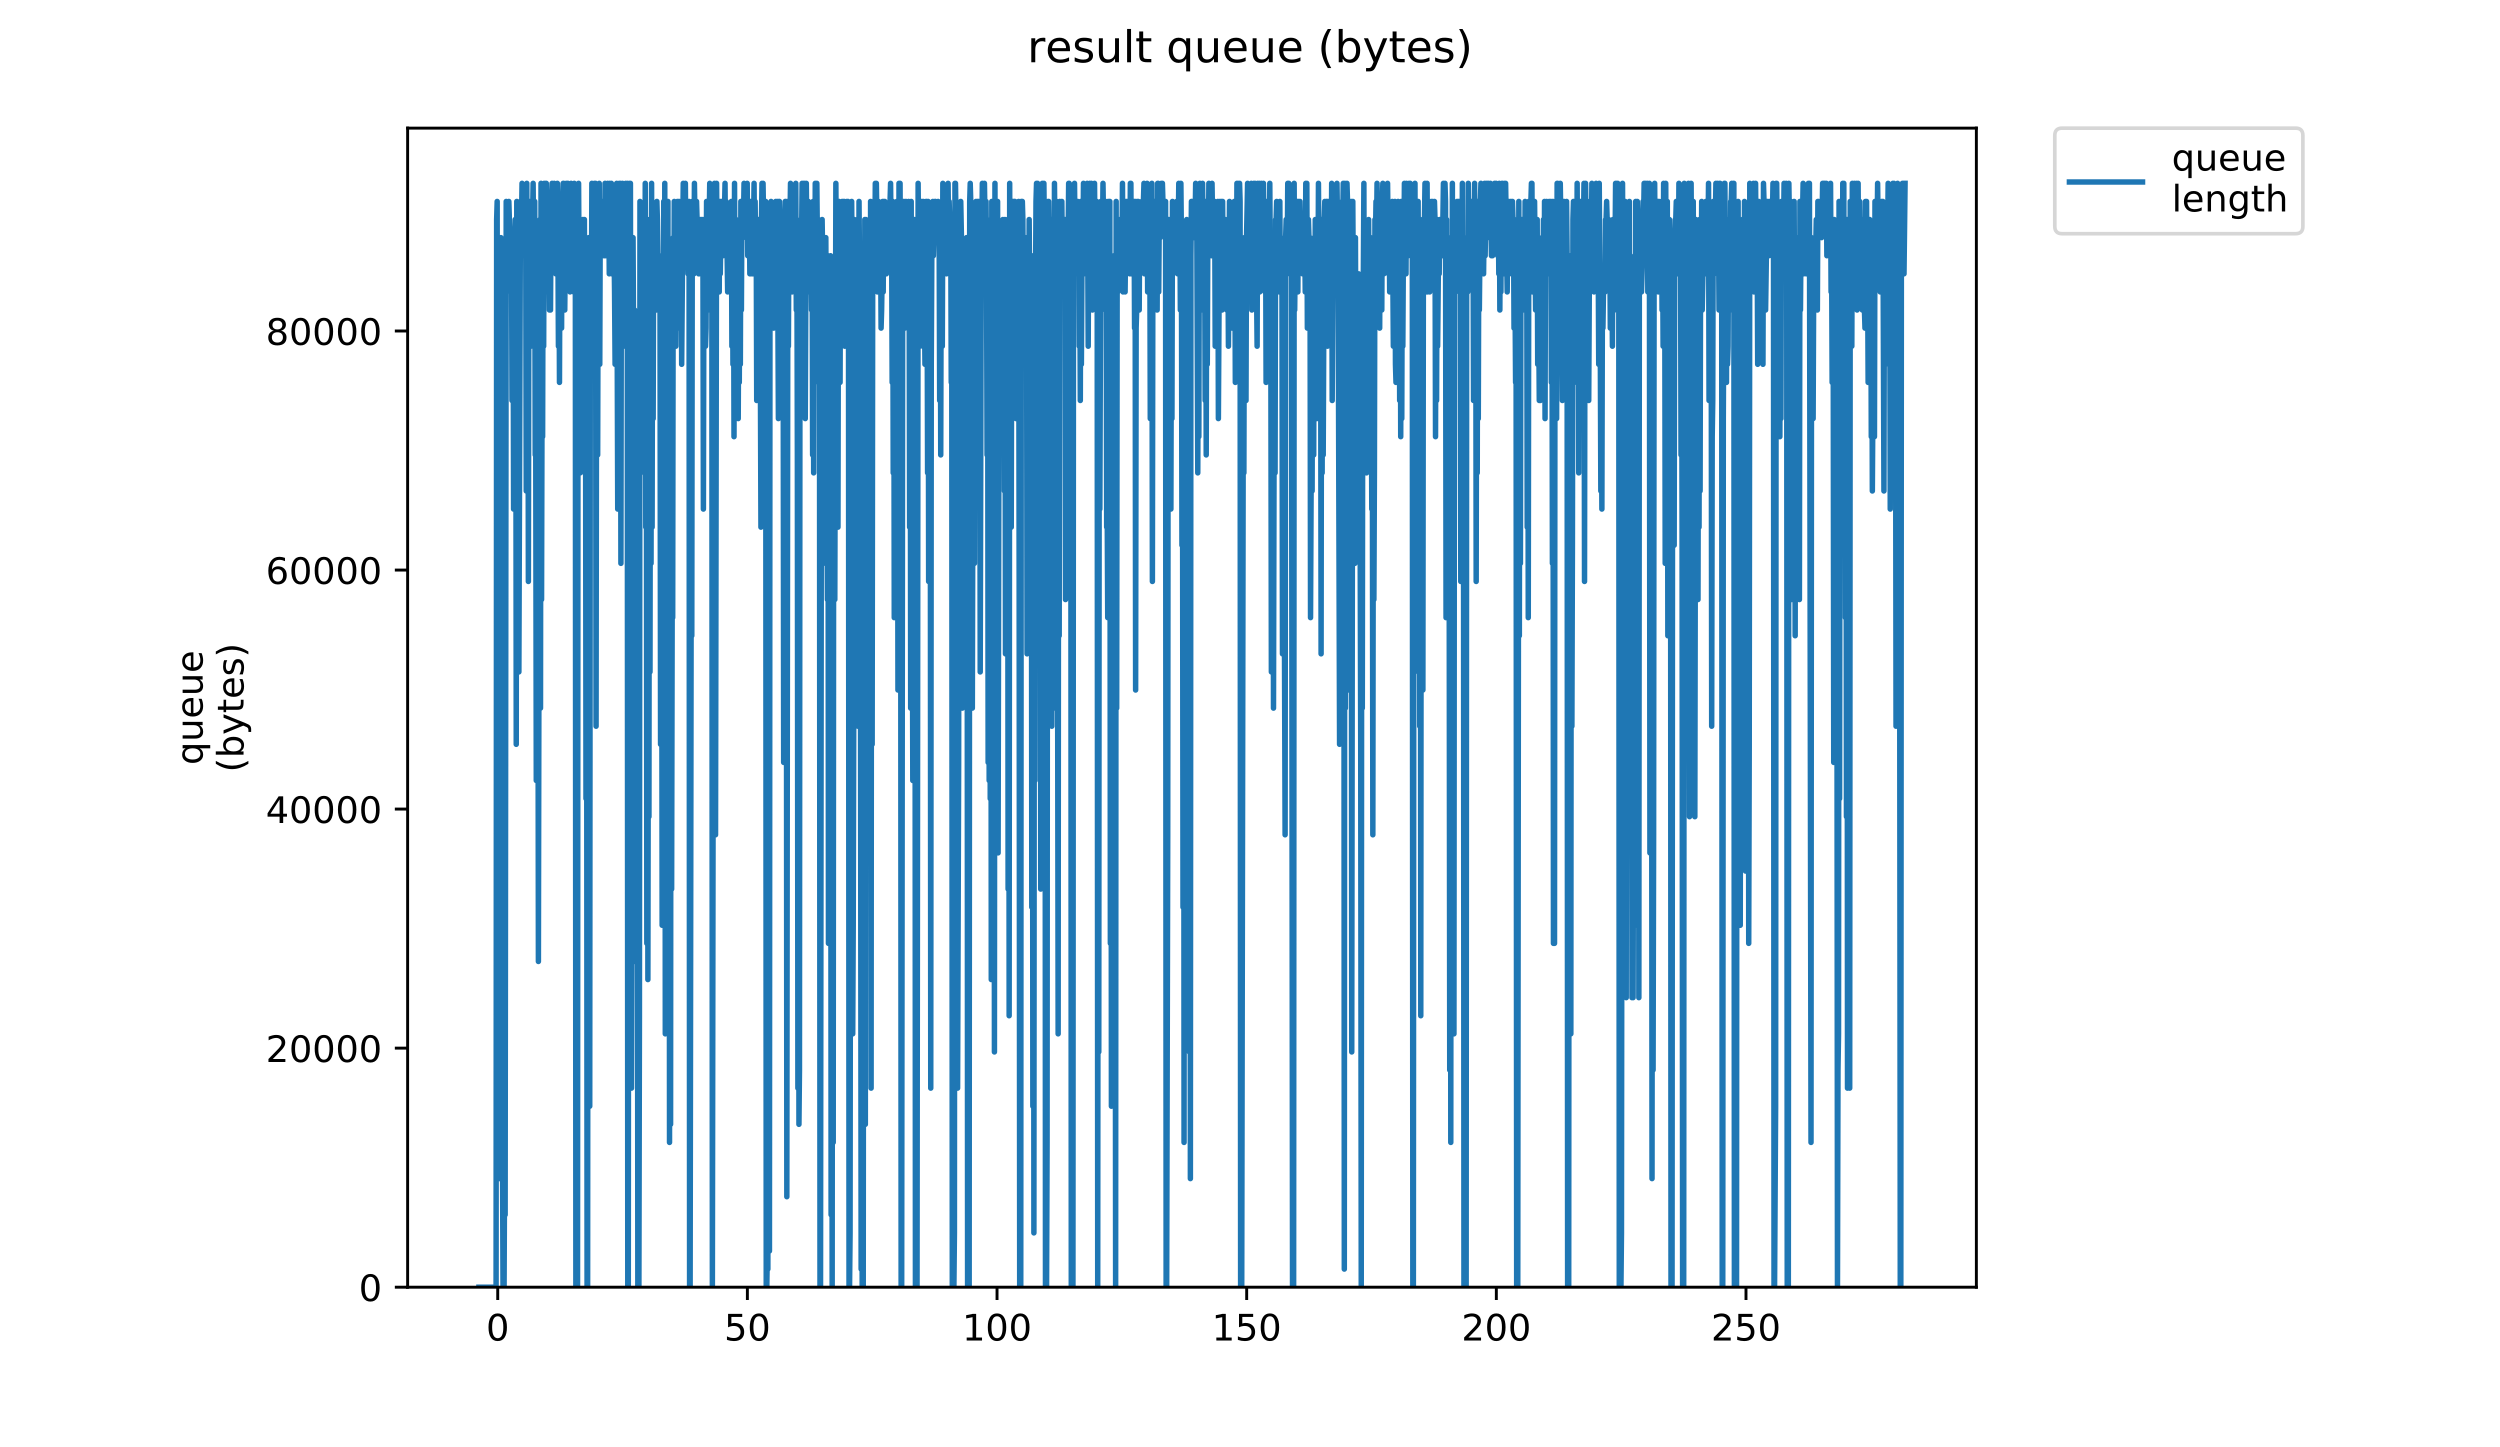 <?xml version="1.0" encoding="utf-8" standalone="no"?>
<!DOCTYPE svg PUBLIC "-//W3C//DTD SVG 1.1//EN"
  "http://www.w3.org/Graphics/SVG/1.1/DTD/svg11.dtd">
<!-- Created with matplotlib (https://matplotlib.org/) -->
<svg height="396pt" version="1.1" viewBox="0 0 684 396" width="684pt" xmlns="http://www.w3.org/2000/svg" xmlns:xlink="http://www.w3.org/1999/xlink">
 <defs>
  <style type="text/css">
*{stroke-linecap:butt;stroke-linejoin:round;}
  </style>
 </defs>
 <g id="figure_1">
  <g id="patch_1">
   <path d="M 0 396 
L 684 396 
L 684 0 
L 0 0 
z
" style="fill:#ffffff;"/>
  </g>
  <g id="axes_1">
   <g id="patch_2">
    <path d="M 111.527 352.174 
L 540.734 352.174 
L 540.734 35.062 
L 111.527 35.062 
z
" style="fill:#ffffff;"/>
   </g>
   <g id="matplotlib.axis_1">
    <g id="xtick_1">
     <g id="line2d_1">
      <defs>
       <path d="M 0 0 
L 0 3.5 
" id="m106d72b416" style="stroke:#000000;stroke-width:0.8;"/>
      </defs>
      <g>
       <use style="stroke:#000000;stroke-width:0.8;" x="136.178" xlink:href="#m106d72b416" y="352.174"/>
      </g>
     </g>
     <g id="text_1">
      <!-- 0 -->
      <defs>
       <path d="M 31.781 66.406 
Q 24.172 66.406 20.328 58.906 
Q 16.5 51.422 16.5 36.375 
Q 16.5 21.391 20.328 13.891 
Q 24.172 6.391 31.781 6.391 
Q 39.453 6.391 43.281 13.891 
Q 47.125 21.391 47.125 36.375 
Q 47.125 51.422 43.281 58.906 
Q 39.453 66.406 31.781 66.406 
z
M 31.781 74.219 
Q 44.047 74.219 50.516 64.516 
Q 56.984 54.828 56.984 36.375 
Q 56.984 17.969 50.516 8.266 
Q 44.047 -1.422 31.781 -1.422 
Q 19.531 -1.422 13.062 8.266 
Q 6.594 17.969 6.594 36.375 
Q 6.594 54.828 13.062 64.516 
Q 19.531 74.219 31.781 74.219 
z
" id="DejaVuSans-48"/>
      </defs>
      <g transform="translate(132.997 366.773)scale(0.1 -0.1)">
       <use xlink:href="#DejaVuSans-48"/>
      </g>
     </g>
    </g>
    <g id="xtick_2">
     <g id="line2d_2">
      <g>
       <use style="stroke:#000000;stroke-width:0.8;" x="204.483" xlink:href="#m106d72b416" y="352.174"/>
      </g>
     </g>
     <g id="text_2">
      <!-- 50 -->
      <defs>
       <path d="M 10.797 72.906 
L 49.516 72.906 
L 49.516 64.594 
L 19.828 64.594 
L 19.828 46.734 
Q 21.969 47.469 24.109 47.828 
Q 26.266 48.188 28.422 48.188 
Q 40.625 48.188 47.75 41.5 
Q 54.891 34.812 54.891 23.391 
Q 54.891 11.625 47.562 5.094 
Q 40.234 -1.422 26.906 -1.422 
Q 22.312 -1.422 17.547 -0.641 
Q 12.797 0.141 7.719 1.703 
L 7.719 11.625 
Q 12.109 9.234 16.797 8.062 
Q 21.484 6.891 26.703 6.891 
Q 35.156 6.891 40.078 11.328 
Q 45.016 15.766 45.016 23.391 
Q 45.016 31 40.078 35.438 
Q 35.156 39.891 26.703 39.891 
Q 22.75 39.891 18.812 39.016 
Q 14.891 38.141 10.797 36.281 
z
" id="DejaVuSans-53"/>
      </defs>
      <g transform="translate(198.121 366.773)scale(0.1 -0.1)">
       <use xlink:href="#DejaVuSans-53"/>
       <use x="63.623" xlink:href="#DejaVuSans-48"/>
      </g>
     </g>
    </g>
    <g id="xtick_3">
     <g id="line2d_3">
      <g>
       <use style="stroke:#000000;stroke-width:0.8;" x="272.788" xlink:href="#m106d72b416" y="352.174"/>
      </g>
     </g>
     <g id="text_3">
      <!-- 100 -->
      <defs>
       <path d="M 12.406 8.297 
L 28.516 8.297 
L 28.516 63.922 
L 10.984 60.406 
L 10.984 69.391 
L 28.422 72.906 
L 38.281 72.906 
L 38.281 8.297 
L 54.391 8.297 
L 54.391 0 
L 12.406 0 
z
" id="DejaVuSans-49"/>
      </defs>
      <g transform="translate(263.244 366.773)scale(0.1 -0.1)">
       <use xlink:href="#DejaVuSans-49"/>
       <use x="63.623" xlink:href="#DejaVuSans-48"/>
       <use x="127.246" xlink:href="#DejaVuSans-48"/>
      </g>
     </g>
    </g>
    <g id="xtick_4">
     <g id="line2d_4">
      <g>
       <use style="stroke:#000000;stroke-width:0.8;" x="341.093" xlink:href="#m106d72b416" y="352.174"/>
      </g>
     </g>
     <g id="text_4">
      <!-- 150 -->
      <g transform="translate(331.549 366.773)scale(0.1 -0.1)">
       <use xlink:href="#DejaVuSans-49"/>
       <use x="63.623" xlink:href="#DejaVuSans-53"/>
       <use x="127.246" xlink:href="#DejaVuSans-48"/>
      </g>
     </g>
    </g>
    <g id="xtick_5">
     <g id="line2d_5">
      <g>
       <use style="stroke:#000000;stroke-width:0.8;" x="409.398" xlink:href="#m106d72b416" y="352.174"/>
      </g>
     </g>
     <g id="text_5">
      <!-- 200 -->
      <defs>
       <path d="M 19.188 8.297 
L 53.609 8.297 
L 53.609 0 
L 7.328 0 
L 7.328 8.297 
Q 12.938 14.109 22.625 23.891 
Q 32.328 33.688 34.812 36.531 
Q 39.547 41.844 41.422 45.531 
Q 43.312 49.219 43.312 52.781 
Q 43.312 58.594 39.234 62.25 
Q 35.156 65.922 28.609 65.922 
Q 23.969 65.922 18.812 64.312 
Q 13.672 62.703 7.812 59.422 
L 7.812 69.391 
Q 13.766 71.781 18.938 73 
Q 24.125 74.219 28.422 74.219 
Q 39.75 74.219 46.484 68.547 
Q 53.219 62.891 53.219 53.422 
Q 53.219 48.922 51.531 44.891 
Q 49.859 40.875 45.406 35.406 
Q 44.188 33.984 37.641 27.219 
Q 31.109 20.453 19.188 8.297 
z
" id="DejaVuSans-50"/>
      </defs>
      <g transform="translate(399.854 366.773)scale(0.1 -0.1)">
       <use xlink:href="#DejaVuSans-50"/>
       <use x="63.623" xlink:href="#DejaVuSans-48"/>
       <use x="127.246" xlink:href="#DejaVuSans-48"/>
      </g>
     </g>
    </g>
    <g id="xtick_6">
     <g id="line2d_6">
      <g>
       <use style="stroke:#000000;stroke-width:0.8;" x="477.703" xlink:href="#m106d72b416" y="352.174"/>
      </g>
     </g>
     <g id="text_6">
      <!-- 250 -->
      <g transform="translate(468.159 366.773)scale(0.1 -0.1)">
       <use xlink:href="#DejaVuSans-50"/>
       <use x="63.623" xlink:href="#DejaVuSans-53"/>
       <use x="127.246" xlink:href="#DejaVuSans-48"/>
      </g>
     </g>
    </g>
   </g>
   <g id="matplotlib.axis_2">
    <g id="ytick_1">
     <g id="line2d_7">
      <defs>
       <path d="M 0 0 
L -3.5 0 
" id="m8ef1185357" style="stroke:#000000;stroke-width:0.8;"/>
      </defs>
      <g>
       <use style="stroke:#000000;stroke-width:0.8;" x="111.527" xlink:href="#m8ef1185357" y="352.174"/>
      </g>
     </g>
     <g id="text_7">
      <!-- 0 -->
      <g transform="translate(98.165 355.973)scale(0.1 -0.1)">
       <use xlink:href="#DejaVuSans-48"/>
      </g>
     </g>
    </g>
    <g id="ytick_2">
     <g id="line2d_8">
      <g>
       <use style="stroke:#000000;stroke-width:0.8;" x="111.527" xlink:href="#m8ef1185357" y="286.771"/>
      </g>
     </g>
     <g id="text_8">
      <!-- 20000 -->
      <g transform="translate(72.715 290.57)scale(0.1 -0.1)">
       <use xlink:href="#DejaVuSans-50"/>
       <use x="63.623" xlink:href="#DejaVuSans-48"/>
       <use x="127.246" xlink:href="#DejaVuSans-48"/>
       <use x="190.869" xlink:href="#DejaVuSans-48"/>
       <use x="254.492" xlink:href="#DejaVuSans-48"/>
      </g>
     </g>
    </g>
    <g id="ytick_3">
     <g id="line2d_9">
      <g>
       <use style="stroke:#000000;stroke-width:0.8;" x="111.527" xlink:href="#m8ef1185357" y="221.368"/>
      </g>
     </g>
     <g id="text_9">
      <!-- 40000 -->
      <defs>
       <path d="M 37.797 64.312 
L 12.891 25.391 
L 37.797 25.391 
z
M 35.203 72.906 
L 47.609 72.906 
L 47.609 25.391 
L 58.016 25.391 
L 58.016 17.188 
L 47.609 17.188 
L 47.609 0 
L 37.797 0 
L 37.797 17.188 
L 4.891 17.188 
L 4.891 26.703 
z
" id="DejaVuSans-52"/>
      </defs>
      <g transform="translate(72.715 225.168)scale(0.1 -0.1)">
       <use xlink:href="#DejaVuSans-52"/>
       <use x="63.623" xlink:href="#DejaVuSans-48"/>
       <use x="127.246" xlink:href="#DejaVuSans-48"/>
       <use x="190.869" xlink:href="#DejaVuSans-48"/>
       <use x="254.492" xlink:href="#DejaVuSans-48"/>
      </g>
     </g>
    </g>
    <g id="ytick_4">
     <g id="line2d_10">
      <g>
       <use style="stroke:#000000;stroke-width:0.8;" x="111.527" xlink:href="#m8ef1185357" y="155.965"/>
      </g>
     </g>
     <g id="text_10">
      <!-- 60000 -->
      <defs>
       <path d="M 33.016 40.375 
Q 26.375 40.375 22.484 35.828 
Q 18.609 31.297 18.609 23.391 
Q 18.609 15.531 22.484 10.953 
Q 26.375 6.391 33.016 6.391 
Q 39.656 6.391 43.531 10.953 
Q 47.406 15.531 47.406 23.391 
Q 47.406 31.297 43.531 35.828 
Q 39.656 40.375 33.016 40.375 
z
M 52.594 71.297 
L 52.594 62.312 
Q 48.875 64.062 45.094 64.984 
Q 41.312 65.922 37.594 65.922 
Q 27.828 65.922 22.672 59.328 
Q 17.531 52.734 16.797 39.406 
Q 19.672 43.656 24.016 45.922 
Q 28.375 48.188 33.594 48.188 
Q 44.578 48.188 50.953 41.516 
Q 57.328 34.859 57.328 23.391 
Q 57.328 12.156 50.688 5.359 
Q 44.047 -1.422 33.016 -1.422 
Q 20.359 -1.422 13.672 8.266 
Q 6.984 17.969 6.984 36.375 
Q 6.984 53.656 15.188 63.938 
Q 23.391 74.219 37.203 74.219 
Q 40.922 74.219 44.703 73.484 
Q 48.484 72.75 52.594 71.297 
z
" id="DejaVuSans-54"/>
      </defs>
      <g transform="translate(72.715 159.765)scale(0.1 -0.1)">
       <use xlink:href="#DejaVuSans-54"/>
       <use x="63.623" xlink:href="#DejaVuSans-48"/>
       <use x="127.246" xlink:href="#DejaVuSans-48"/>
       <use x="190.869" xlink:href="#DejaVuSans-48"/>
       <use x="254.492" xlink:href="#DejaVuSans-48"/>
      </g>
     </g>
    </g>
    <g id="ytick_5">
     <g id="line2d_11">
      <g>
       <use style="stroke:#000000;stroke-width:0.8;" x="111.527" xlink:href="#m8ef1185357" y="90.562"/>
      </g>
     </g>
     <g id="text_11">
      <!-- 80000 -->
      <defs>
       <path d="M 31.781 34.625 
Q 24.75 34.625 20.719 30.859 
Q 16.703 27.094 16.703 20.516 
Q 16.703 13.922 20.719 10.156 
Q 24.75 6.391 31.781 6.391 
Q 38.812 6.391 42.859 10.172 
Q 46.922 13.969 46.922 20.516 
Q 46.922 27.094 42.891 30.859 
Q 38.875 34.625 31.781 34.625 
z
M 21.922 38.812 
Q 15.578 40.375 12.031 44.719 
Q 8.5 49.078 8.5 55.328 
Q 8.5 64.062 14.719 69.141 
Q 20.953 74.219 31.781 74.219 
Q 42.672 74.219 48.875 69.141 
Q 55.078 64.062 55.078 55.328 
Q 55.078 49.078 51.531 44.719 
Q 48 40.375 41.703 38.812 
Q 48.828 37.156 52.797 32.312 
Q 56.781 27.484 56.781 20.516 
Q 56.781 9.906 50.312 4.234 
Q 43.844 -1.422 31.781 -1.422 
Q 19.734 -1.422 13.25 4.234 
Q 6.781 9.906 6.781 20.516 
Q 6.781 27.484 10.781 32.312 
Q 14.797 37.156 21.922 38.812 
z
M 18.312 54.391 
Q 18.312 48.734 21.844 45.562 
Q 25.391 42.391 31.781 42.391 
Q 38.141 42.391 41.719 45.562 
Q 45.312 48.734 45.312 54.391 
Q 45.312 60.062 41.719 63.234 
Q 38.141 66.406 31.781 66.406 
Q 25.391 66.406 21.844 63.234 
Q 18.312 60.062 18.312 54.391 
z
" id="DejaVuSans-56"/>
      </defs>
      <g transform="translate(72.715 94.362)scale(0.1 -0.1)">
       <use xlink:href="#DejaVuSans-56"/>
       <use x="63.623" xlink:href="#DejaVuSans-48"/>
       <use x="127.246" xlink:href="#DejaVuSans-48"/>
       <use x="190.869" xlink:href="#DejaVuSans-48"/>
       <use x="254.492" xlink:href="#DejaVuSans-48"/>
      </g>
     </g>
    </g>
    <g id="text_12">
     <!-- queue -->
     <defs>
      <path d="M 14.797 27.297 
Q 14.797 17.391 18.875 11.75 
Q 22.953 6.109 30.078 6.109 
Q 37.203 6.109 41.297 11.75 
Q 45.406 17.391 45.406 27.297 
Q 45.406 37.203 41.297 42.844 
Q 37.203 48.484 30.078 48.484 
Q 22.953 48.484 18.875 42.844 
Q 14.797 37.203 14.797 27.297 
z
M 45.406 8.203 
Q 42.578 3.328 38.25 0.953 
Q 33.938 -1.422 27.875 -1.422 
Q 17.969 -1.422 11.734 6.484 
Q 5.516 14.406 5.516 27.297 
Q 5.516 40.188 11.734 48.094 
Q 17.969 56 27.875 56 
Q 33.938 56 38.25 53.625 
Q 42.578 51.266 45.406 46.391 
L 45.406 54.688 
L 54.391 54.688 
L 54.391 -20.797 
L 45.406 -20.797 
z
" id="DejaVuSans-113"/>
      <path d="M 8.5 21.578 
L 8.5 54.688 
L 17.484 54.688 
L 17.484 21.922 
Q 17.484 14.156 20.5 10.266 
Q 23.531 6.391 29.594 6.391 
Q 36.859 6.391 41.078 11.031 
Q 45.312 15.672 45.312 23.688 
L 45.312 54.688 
L 54.297 54.688 
L 54.297 0 
L 45.312 0 
L 45.312 8.406 
Q 42.047 3.422 37.719 1 
Q 33.406 -1.422 27.688 -1.422 
Q 18.266 -1.422 13.375 4.438 
Q 8.5 10.297 8.5 21.578 
z
M 31.109 56 
z
" id="DejaVuSans-117"/>
      <path d="M 56.203 29.594 
L 56.203 25.203 
L 14.891 25.203 
Q 15.484 15.922 20.484 11.062 
Q 25.484 6.203 34.422 6.203 
Q 39.594 6.203 44.453 7.469 
Q 49.312 8.734 54.109 11.281 
L 54.109 2.781 
Q 49.266 0.734 44.188 -0.344 
Q 39.109 -1.422 33.891 -1.422 
Q 20.797 -1.422 13.156 6.188 
Q 5.516 13.812 5.516 26.812 
Q 5.516 40.234 12.766 48.109 
Q 20.016 56 32.328 56 
Q 43.359 56 49.781 48.891 
Q 56.203 41.797 56.203 29.594 
z
M 47.219 32.234 
Q 47.125 39.594 43.094 43.984 
Q 39.062 48.391 32.422 48.391 
Q 24.906 48.391 20.391 44.141 
Q 15.875 39.891 15.188 32.172 
z
" id="DejaVuSans-101"/>
     </defs>
     <g transform="translate(55.437 209.283)rotate(-90)scale(0.1 -0.1)">
      <use xlink:href="#DejaVuSans-113"/>
      <use x="63.477" xlink:href="#DejaVuSans-117"/>
      <use x="126.855" xlink:href="#DejaVuSans-101"/>
      <use x="188.379" xlink:href="#DejaVuSans-117"/>
      <use x="251.758" xlink:href="#DejaVuSans-101"/>
     </g>
     <!-- (bytes) -->
     <defs>
      <path d="M 31 75.875 
Q 24.469 64.656 21.281 53.656 
Q 18.109 42.672 18.109 31.391 
Q 18.109 20.125 21.312 9.062 
Q 24.516 -2 31 -13.188 
L 23.188 -13.188 
Q 15.875 -1.703 12.234 9.375 
Q 8.594 20.453 8.594 31.391 
Q 8.594 42.281 12.203 53.312 
Q 15.828 64.359 23.188 75.875 
z
" id="DejaVuSans-40"/>
      <path d="M 48.688 27.297 
Q 48.688 37.203 44.609 42.844 
Q 40.531 48.484 33.406 48.484 
Q 26.266 48.484 22.188 42.844 
Q 18.109 37.203 18.109 27.297 
Q 18.109 17.391 22.188 11.75 
Q 26.266 6.109 33.406 6.109 
Q 40.531 6.109 44.609 11.75 
Q 48.688 17.391 48.688 27.297 
z
M 18.109 46.391 
Q 20.953 51.266 25.266 53.625 
Q 29.594 56 35.594 56 
Q 45.562 56 51.781 48.094 
Q 58.016 40.188 58.016 27.297 
Q 58.016 14.406 51.781 6.484 
Q 45.562 -1.422 35.594 -1.422 
Q 29.594 -1.422 25.266 0.953 
Q 20.953 3.328 18.109 8.203 
L 18.109 0 
L 9.078 0 
L 9.078 75.984 
L 18.109 75.984 
z
" id="DejaVuSans-98"/>
      <path d="M 32.172 -5.078 
Q 28.375 -14.844 24.75 -17.812 
Q 21.141 -20.797 15.094 -20.797 
L 7.906 -20.797 
L 7.906 -13.281 
L 13.188 -13.281 
Q 16.891 -13.281 18.938 -11.516 
Q 21 -9.766 23.484 -3.219 
L 25.094 0.875 
L 2.984 54.688 
L 12.5 54.688 
L 29.594 11.922 
L 46.688 54.688 
L 56.203 54.688 
z
" id="DejaVuSans-121"/>
      <path d="M 18.312 70.219 
L 18.312 54.688 
L 36.812 54.688 
L 36.812 47.703 
L 18.312 47.703 
L 18.312 18.016 
Q 18.312 11.328 20.141 9.422 
Q 21.969 7.516 27.594 7.516 
L 36.812 7.516 
L 36.812 0 
L 27.594 0 
Q 17.188 0 13.234 3.875 
Q 9.281 7.766 9.281 18.016 
L 9.281 47.703 
L 2.688 47.703 
L 2.688 54.688 
L 9.281 54.688 
L 9.281 70.219 
z
" id="DejaVuSans-116"/>
      <path d="M 44.281 53.078 
L 44.281 44.578 
Q 40.484 46.531 36.375 47.5 
Q 32.281 48.484 27.875 48.484 
Q 21.188 48.484 17.844 46.438 
Q 14.5 44.391 14.5 40.281 
Q 14.5 37.156 16.891 35.375 
Q 19.281 33.594 26.516 31.984 
L 29.594 31.297 
Q 39.156 29.25 43.188 25.516 
Q 47.219 21.781 47.219 15.094 
Q 47.219 7.469 41.188 3.016 
Q 35.156 -1.422 24.609 -1.422 
Q 20.219 -1.422 15.453 -0.562 
Q 10.688 0.297 5.422 2 
L 5.422 11.281 
Q 10.406 8.688 15.234 7.391 
Q 20.062 6.109 24.812 6.109 
Q 31.156 6.109 34.562 8.281 
Q 37.984 10.453 37.984 14.406 
Q 37.984 18.062 35.516 20.016 
Q 33.062 21.969 24.703 23.781 
L 21.578 24.516 
Q 13.234 26.266 9.516 29.906 
Q 5.812 33.547 5.812 39.891 
Q 5.812 47.609 11.281 51.797 
Q 16.75 56 26.812 56 
Q 31.781 56 36.172 55.266 
Q 40.578 54.547 44.281 53.078 
z
" id="DejaVuSans-115"/>
      <path d="M 8.016 75.875 
L 15.828 75.875 
Q 23.141 64.359 26.781 53.312 
Q 30.422 42.281 30.422 31.391 
Q 30.422 20.453 26.781 9.375 
Q 23.141 -1.703 15.828 -13.188 
L 8.016 -13.188 
Q 14.5 -2 17.703 9.062 
Q 20.906 20.125 20.906 31.391 
Q 20.906 42.672 17.703 53.656 
Q 14.5 64.656 8.016 75.875 
z
" id="DejaVuSans-41"/>
     </defs>
     <g transform="translate(66.635 211.295)rotate(-90)scale(0.1 -0.1)">
      <use xlink:href="#DejaVuSans-40"/>
      <use x="39.014" xlink:href="#DejaVuSans-98"/>
      <use x="102.49" xlink:href="#DejaVuSans-121"/>
      <use x="161.67" xlink:href="#DejaVuSans-116"/>
      <use x="200.879" xlink:href="#DejaVuSans-101"/>
      <use x="262.402" xlink:href="#DejaVuSans-115"/>
      <use x="314.502" xlink:href="#DejaVuSans-41"/>
     </g>
    </g>
   </g>
   <g id="line2d_12">
    <path clip-path="url(#p66d11ca50c)" d="M 131.036 352.174 
L 135.73 352.174 
L 135.881 60.065 
L 136.025 55.114 
L 136.178 312.566 
L 136.322 317.517 
L 136.467 263.056 
L 136.611 322.468 
L 136.756 183.84 
L 136.901 317.517 
L 137.045 65.016 
L 137.19 307.615 
L 137.336 297.713 
L 137.484 317.517 
L 137.628 352.174 
L 137.773 297.713 
L 137.918 352.174 
L 138.063 317.517 
L 138.207 332.37 
L 138.497 55.114 
L 138.642 60.065 
L 138.93 74.918 
L 139.219 55.114 
L 139.364 60.065 
L 139.508 69.967 
L 139.652 65.016 
L 139.796 79.869 
L 139.941 65.016 
L 140.086 109.575 
L 140.23 69.967 
L 140.375 69.967 
L 140.519 139.281 
L 140.809 65.016 
L 140.953 60.065 
L 141.099 60.065 
L 141.244 203.644 
L 141.388 55.114 
L 141.533 69.967 
L 141.677 65.016 
L 141.964 183.84 
L 142.398 55.114 
L 142.543 60.065 
L 142.687 60.065 
L 142.831 50.163 
L 142.975 65.016 
L 143.12 60.065 
L 143.264 60.065 
L 143.408 69.967 
L 143.552 65.016 
L 143.84 65.016 
L 143.986 134.33 
L 144.129 50.163 
L 144.274 134.33 
L 144.418 55.114 
L 144.562 159.085 
L 144.707 65.016 
L 144.85 55.114 
L 144.994 69.967 
L 145.138 60.065 
L 145.283 94.722 
L 145.573 60.065 
L 145.718 60.065 
L 145.863 50.163 
L 146.007 69.967 
L 146.151 69.967 
L 146.295 55.114 
L 146.439 124.467 
L 146.583 124.467 
L 146.727 213.546 
L 146.872 65.016 
L 147.016 198.693 
L 147.161 149.183 
L 147.306 263.056 
L 147.45 183.84 
L 147.593 183.84 
L 147.737 60.065 
L 147.881 193.742 
L 148.025 50.163 
L 148.168 164.036 
L 148.313 104.624 
L 148.457 119.477 
L 148.601 60.065 
L 148.745 94.722 
L 148.889 50.163 
L 149.033 60.065 
L 149.176 50.163 
L 149.321 79.869 
L 149.465 50.163 
L 149.608 60.065 
L 149.753 60.065 
L 149.897 55.114 
L 150.041 65.016 
L 150.185 65.016 
L 150.329 84.82 
L 150.473 65.016 
L 150.616 84.82 
L 150.76 60.065 
L 151.048 50.163 
L 151.192 69.967 
L 151.337 65.016 
L 151.482 69.967 
L 151.627 50.163 
L 151.772 60.065 
L 151.916 55.114 
L 152.061 74.918 
L 152.205 55.114 
L 152.35 55.114 
L 152.495 50.163 
L 152.64 65.016 
L 152.784 94.722 
L 152.928 65.016 
L 153.072 104.624 
L 153.216 60.065 
L 153.361 55.114 
L 153.649 89.771 
L 153.794 55.114 
L 153.94 55.114 
L 154.083 50.163 
L 154.228 50.163 
L 154.372 60.065 
L 154.516 84.82 
L 154.804 55.114 
L 154.949 50.163 
L 155.093 60.065 
L 155.238 50.163 
L 155.383 50.163 
L 155.527 60.065 
L 155.674 60.065 
L 155.819 55.114 
L 155.963 79.869 
L 156.108 74.918 
L 156.252 50.163 
L 156.395 74.918 
L 156.54 69.967 
L 156.685 74.918 
L 156.829 55.114 
L 156.974 79.869 
L 157.119 50.163 
L 157.263 74.918 
L 157.407 55.114 
L 157.555 352.174 
L 158.012 352.174 
L 158.157 55.114 
L 158.3 50.163 
L 158.444 74.918 
L 158.589 129.379 
L 158.734 129.379 
L 158.878 79.869 
L 159.023 74.918 
L 159.168 79.869 
L 159.313 79.869 
L 159.459 60.065 
L 159.747 79.869 
L 159.891 60.065 
L 160.038 129.379 
L 160.182 79.869 
L 160.326 218.497 
L 160.47 104.624 
L 160.623 352.174 
L 160.773 352.174 
L 160.918 109.575 
L 161.062 65.016 
L 161.206 99.673 
L 161.35 302.664 
L 161.495 99.673 
L 161.639 65.016 
L 161.784 89.771 
L 161.929 50.163 
L 162.074 65.016 
L 162.218 55.114 
L 162.363 69.967 
L 162.507 65.016 
L 162.652 50.163 
L 162.796 60.065 
L 162.94 50.163 
L 163.086 198.693 
L 163.23 79.869 
L 163.375 60.065 
L 163.52 124.467 
L 163.664 65.016 
L 163.808 84.82 
L 163.952 50.163 
L 164.096 99.673 
L 164.241 55.114 
L 164.385 69.967 
L 164.53 55.114 
L 164.675 65.016 
L 164.82 55.114 
L 164.963 55.114 
L 165.252 69.967 
L 165.397 69.967 
L 165.542 50.163 
L 165.686 69.967 
L 165.974 60.065 
L 166.119 60.065 
L 166.264 50.163 
L 166.408 55.114 
L 166.553 55.114 
L 166.697 74.918 
L 166.842 50.163 
L 166.986 60.065 
L 167.275 50.163 
L 167.42 74.918 
L 167.565 65.016 
L 167.709 74.918 
L 167.854 55.114 
L 168.143 79.869 
L 168.287 99.673 
L 168.432 65.016 
L 168.577 99.673 
L 168.721 50.163 
L 169.01 139.281 
L 169.299 60.065 
L 169.444 50.163 
L 169.59 60.065 
L 169.735 50.163 
L 169.879 154.134 
L 170.023 60.065 
L 170.168 65.016 
L 170.312 50.163 
L 170.456 55.114 
L 170.601 94.722 
L 170.745 69.967 
L 170.89 79.869 
L 171.179 50.163 
L 171.323 60.065 
L 171.468 60.065 
L 171.612 50.163 
L 171.757 352.174 
L 171.903 352.174 
L 172.05 99.673 
L 172.194 50.163 
L 172.338 60.065 
L 172.483 50.163 
L 172.772 297.713 
L 172.916 248.203 
L 173.205 65.016 
L 173.35 94.722 
L 173.494 238.321 
L 173.639 84.82 
L 173.783 263.056 
L 173.928 109.575 
L 174.073 243.252 
L 174.217 114.526 
L 174.364 164.036 
L 174.51 352.174 
L 174.803 352.174 
L 174.949 277.909 
L 175.093 55.114 
L 175.238 65.016 
L 175.382 60.065 
L 175.527 65.016 
L 175.672 65.016 
L 175.817 79.869 
L 175.961 65.016 
L 176.105 69.967 
L 176.249 65.016 
L 176.394 129.379 
L 176.538 50.163 
L 176.682 144.232 
L 176.827 74.918 
L 176.971 258.105 
L 177.117 60.065 
L 177.262 268.007 
L 177.406 173.938 
L 177.551 223.448 
L 177.695 60.065 
L 177.84 183.84 
L 177.983 74.918 
L 178.128 154.134 
L 178.272 50.163 
L 178.418 144.232 
L 178.562 65.016 
L 178.706 114.526 
L 178.851 60.065 
L 178.995 65.016 
L 179.139 74.918 
L 179.283 60.065 
L 179.428 60.065 
L 179.572 84.82 
L 179.718 55.114 
L 179.862 60.065 
L 180.007 69.967 
L 180.152 69.967 
L 180.296 74.918 
L 180.441 69.967 
L 180.584 84.82 
L 180.729 203.644 
L 180.873 89.771 
L 181.018 134.33 
L 181.162 253.154 
L 181.306 154.134 
L 181.45 134.33 
L 181.593 55.114 
L 181.737 233.35 
L 181.881 50.163 
L 182.024 282.86 
L 182.169 60.065 
L 182.313 208.595 
L 182.457 65.016 
L 182.602 173.938 
L 182.747 55.114 
L 182.891 233.35 
L 183.036 74.918 
L 183.181 312.566 
L 183.325 114.526 
L 183.469 307.615 
L 183.614 74.918 
L 183.758 243.252 
L 183.902 168.987 
L 184.046 168.987 
L 184.191 65.016 
L 184.335 94.447 
L 184.48 55.114 
L 184.625 79.869 
L 184.769 60.065 
L 184.914 94.722 
L 185.058 65.016 
L 185.202 69.967 
L 185.347 55.114 
L 185.492 89.771 
L 185.781 55.114 
L 185.925 69.967 
L 186.069 69.967 
L 186.214 65.016 
L 186.358 55.114 
L 186.503 99.673 
L 186.792 65.016 
L 186.936 50.163 
L 187.37 65.016 
L 187.515 50.163 
L 187.659 69.967 
L 187.804 55.114 
L 187.948 69.967 
L 188.093 65.016 
L 188.237 74.918 
L 188.382 74.918 
L 188.527 55.114 
L 188.671 352.174 
L 188.82 352.174 
L 189.127 144.232 
L 189.272 173.938 
L 189.416 55.114 
L 189.56 65.016 
L 189.705 65.016 
L 189.85 74.918 
L 189.994 50.163 
L 190.283 69.967 
L 190.427 55.114 
L 190.572 55.114 
L 190.717 60.065 
L 190.861 60.065 
L 191.15 74.918 
L 191.295 74.918 
L 191.439 69.967 
L 191.583 60.065 
L 191.727 69.967 
L 191.871 60.065 
L 192.017 65.016 
L 192.161 65.016 
L 192.304 60.065 
L 192.449 139.281 
L 192.594 69.967 
L 192.882 79.869 
L 193.027 94.722 
L 193.171 89.771 
L 193.316 55.114 
L 193.46 69.967 
L 193.604 55.114 
L 193.749 84.82 
L 194.038 60.065 
L 194.182 50.163 
L 194.327 65.016 
L 194.471 60.065 
L 194.616 60.065 
L 194.76 69.967 
L 194.904 352.174 
L 195.335 60.065 
L 195.48 50.163 
L 195.624 60.065 
L 195.769 228.399 
L 196.056 50.163 
L 196.2 69.967 
L 196.345 65.016 
L 196.489 55.114 
L 196.779 79.869 
L 196.923 55.114 
L 197.068 74.918 
L 197.356 55.114 
L 197.5 60.065 
L 197.644 55.114 
L 197.789 69.967 
L 197.933 60.065 
L 198.078 65.016 
L 198.367 50.163 
L 198.511 69.967 
L 198.656 55.114 
L 198.8 60.065 
L 199.088 79.869 
L 199.232 65.016 
L 199.377 65.016 
L 199.522 60.065 
L 199.666 79.869 
L 199.811 69.967 
L 199.955 79.869 
L 200.1 55.114 
L 200.244 94.722 
L 200.389 60.065 
L 200.533 99.673 
L 200.678 60.065 
L 200.823 119.477 
L 200.968 50.163 
L 201.112 94.722 
L 201.401 60.065 
L 201.546 99.673 
L 201.69 65.016 
L 201.834 79.869 
L 201.979 114.526 
L 202.124 79.869 
L 202.268 104.624 
L 202.413 74.918 
L 202.557 99.673 
L 202.702 55.114 
L 202.846 84.82 
L 202.99 55.114 
L 203.278 65.016 
L 203.423 60.065 
L 203.568 50.163 
L 203.712 60.065 
L 204.001 60.065 
L 204.146 65.016 
L 204.29 60.065 
L 204.434 50.163 
L 204.579 69.967 
L 204.724 55.114 
L 205.013 55.114 
L 205.157 74.918 
L 205.302 55.114 
L 205.446 74.918 
L 205.591 55.114 
L 205.735 55.114 
L 205.88 74.918 
L 206.024 74.918 
L 206.314 50.163 
L 206.459 69.967 
L 206.603 55.114 
L 206.748 69.967 
L 206.892 60.065 
L 207.036 109.575 
L 207.181 69.967 
L 207.325 104.624 
L 207.47 60.065 
L 207.759 74.918 
L 207.903 104.624 
L 208.049 104.624 
L 208.193 144.232 
L 208.337 60.065 
L 208.481 50.163 
L 208.626 55.114 
L 208.77 50.163 
L 208.914 60.065 
L 209.058 55.114 
L 209.491 55.114 
L 209.641 352.174 
L 209.792 352.174 
L 209.942 342.272 
L 210.089 347.223 
L 210.233 69.967 
L 210.377 60.065 
L 210.52 342.272 
L 210.666 69.967 
L 210.954 55.114 
L 211.241 69.967 
L 211.385 60.065 
L 211.529 65.016 
L 211.673 89.771 
L 211.817 60.065 
L 212.104 84.82 
L 212.248 55.114 
L 212.536 65.016 
L 212.681 55.114 
L 212.969 114.526 
L 213.112 55.114 
L 213.256 55.114 
L 213.543 84.82 
L 213.687 60.065 
L 213.831 74.918 
L 213.975 65.016 
L 214.263 74.918 
L 214.41 208.595 
L 214.699 60.065 
L 214.843 55.114 
L 214.987 55.114 
L 215.131 99.673 
L 215.275 327.419 
L 215.564 55.114 
L 215.708 94.722 
L 215.852 60.065 
L 215.996 65.016 
L 216.14 60.065 
L 216.283 50.163 
L 216.427 69.967 
L 216.572 55.114 
L 216.716 79.869 
L 217.004 60.065 
L 217.148 74.918 
L 217.293 69.967 
L 217.581 69.967 
L 217.725 50.163 
L 217.869 84.82 
L 218.013 60.065 
L 218.158 124.467 
L 218.302 297.713 
L 218.447 99.673 
L 218.591 307.615 
L 218.735 292.762 
L 218.878 69.967 
L 219.022 65.016 
L 219.31 65.016 
L 219.454 50.163 
L 219.598 69.967 
L 219.886 50.163 
L 220.03 79.869 
L 220.174 50.163 
L 220.318 114.526 
L 220.606 50.163 
L 220.75 65.016 
L 220.894 60.065 
L 221.038 74.918 
L 221.181 55.114 
L 221.469 79.869 
L 221.613 69.967 
L 221.757 74.918 
L 221.901 69.967 
L 222.044 84.82 
L 222.188 60.065 
L 222.333 124.467 
L 222.477 55.114 
L 222.621 129.379 
L 222.765 60.065 
L 222.909 104.624 
L 223.052 50.163 
L 223.34 65.016 
L 223.486 50.163 
L 223.774 79.869 
L 223.918 60.065 
L 224.062 69.967 
L 224.206 69.967 
L 224.349 352.174 
L 224.495 352.174 
L 224.788 65.016 
L 224.933 60.065 
L 225.077 69.967 
L 225.221 119.477 
L 225.509 79.869 
L 225.654 79.869 
L 225.798 154.134 
L 225.944 65.016 
L 226.379 164.036 
L 226.523 69.967 
L 226.667 258.105 
L 226.811 84.82 
L 226.955 213.546 
L 227.1 89.771 
L 227.244 69.967 
L 227.39 332.37 
L 227.535 139.281 
L 227.681 352.174 
L 227.825 124.467 
L 227.969 312.566 
L 228.114 74.918 
L 228.402 164.036 
L 228.69 50.163 
L 228.835 74.918 
L 229.125 55.114 
L 229.269 144.232 
L 229.413 60.065 
L 229.557 55.114 
L 229.701 60.065 
L 229.844 104.624 
L 229.988 60.065 
L 230.132 65.016 
L 230.277 65.016 
L 230.421 55.114 
L 230.565 65.016 
L 230.709 55.114 
L 230.853 65.016 
L 230.996 55.114 
L 231.14 94.722 
L 231.284 60.065 
L 231.428 60.065 
L 231.572 84.82 
L 231.716 55.114 
L 231.86 74.918 
L 232.004 55.114 
L 232.148 74.918 
L 232.293 352.174 
L 232.436 352.174 
L 232.58 337.321 
L 232.868 60.065 
L 233.013 55.114 
L 233.157 74.918 
L 233.301 282.86 
L 233.445 253.154 
L 233.589 193.742 
L 233.734 60.065 
L 233.878 109.575 
L 234.022 84.82 
L 234.165 159.085 
L 234.598 60.065 
L 234.742 198.693 
L 235.03 55.114 
L 235.174 74.918 
L 235.318 69.967 
L 235.607 347.223 
L 235.751 248.203 
L 235.895 352.174 
L 236.038 188.791 
L 236.182 352.174 
L 236.326 159.085 
L 236.47 297.713 
L 236.614 60.065 
L 236.757 307.615 
L 236.901 60.065 
L 237.044 183.84 
L 237.188 69.967 
L 237.332 144.232 
L 237.475 65.016 
L 237.619 84.82 
L 237.762 139.281 
L 237.905 104.624 
L 238.049 233.35 
L 238.192 55.114 
L 238.336 297.713 
L 238.479 69.967 
L 238.623 203.644 
L 238.766 74.918 
L 239.053 55.114 
L 239.197 60.065 
L 239.34 69.967 
L 239.483 50.163 
L 239.627 60.065 
L 239.77 50.163 
L 239.914 60.065 
L 240.057 79.869 
L 240.201 55.114 
L 240.348 55.114 
L 240.491 60.065 
L 240.635 79.869 
L 240.921 65.016 
L 241.066 89.771 
L 241.212 84.82 
L 241.356 74.918 
L 241.5 55.114 
L 241.644 79.869 
L 241.788 55.114 
L 241.932 60.065 
L 242.076 55.114 
L 242.219 69.967 
L 242.364 60.065 
L 242.507 74.918 
L 242.652 65.016 
L 242.795 69.967 
L 242.939 60.065 
L 243.084 65.016 
L 243.228 65.016 
L 243.66 50.163 
L 243.804 65.016 
L 243.949 65.016 
L 244.093 104.624 
L 244.237 55.114 
L 244.381 129.379 
L 244.526 69.967 
L 244.67 168.987 
L 244.814 60.065 
L 244.959 159.085 
L 245.103 79.869 
L 245.247 94.722 
L 245.391 55.114 
L 245.535 89.771 
L 245.679 188.791 
L 245.823 144.232 
L 245.968 50.163 
L 246.257 50.163 
L 246.402 84.82 
L 246.549 352.174 
L 246.701 352.174 
L 246.99 60.065 
L 247.135 65.016 
L 247.279 55.114 
L 247.424 65.016 
L 247.569 89.771 
L 247.858 55.114 
L 248.003 69.967 
L 248.15 60.065 
L 248.439 69.967 
L 248.584 55.114 
L 248.729 69.967 
L 248.874 144.232 
L 249.017 60.065 
L 249.161 193.742 
L 249.305 55.114 
L 249.45 139.281 
L 249.595 154.134 
L 249.739 213.546 
L 250.027 74.918 
L 250.171 60.065 
L 250.315 69.967 
L 250.459 352.174 
L 250.9 352.174 
L 251.199 50.163 
L 251.487 89.771 
L 251.63 94.722 
L 251.774 74.918 
L 251.918 79.869 
L 252.062 79.869 
L 252.207 55.114 
L 252.351 60.065 
L 252.495 94.722 
L 252.638 55.114 
L 253.07 99.673 
L 253.213 60.065 
L 253.357 55.114 
L 253.501 55.114 
L 253.645 74.918 
L 253.789 129.379 
L 253.932 55.114 
L 254.077 159.085 
L 254.221 74.918 
L 254.365 144.232 
L 254.508 69.967 
L 254.652 297.713 
L 254.795 99.673 
L 254.94 69.967 
L 255.084 65.016 
L 255.227 55.114 
L 255.371 69.967 
L 255.515 65.016 
L 255.658 65.016 
L 255.801 55.114 
L 255.945 55.114 
L 256.089 60.065 
L 256.521 60.065 
L 256.664 55.114 
L 256.808 65.016 
L 256.952 65.016 
L 257.096 109.575 
L 257.24 60.065 
L 257.384 124.467 
L 257.528 60.065 
L 257.816 94.722 
L 257.96 50.163 
L 258.103 69.967 
L 258.247 69.967 
L 258.391 55.114 
L 258.534 65.016 
L 258.678 55.114 
L 258.821 60.065 
L 258.966 74.918 
L 259.254 55.114 
L 259.397 50.163 
L 259.541 65.016 
L 259.685 55.114 
L 259.829 60.065 
L 260.117 60.065 
L 260.261 104.624 
L 260.405 99.673 
L 260.55 352.174 
L 260.984 352.174 
L 261.131 337.321 
L 261.275 50.163 
L 261.419 50.163 
L 261.563 60.065 
L 261.851 258.105 
L 261.995 297.713 
L 262.282 208.595 
L 262.426 84.82 
L 262.57 149.183 
L 262.858 55.114 
L 263.148 69.967 
L 263.292 193.742 
L 263.58 69.967 
L 263.868 154.134 
L 264.156 69.967 
L 264.3 69.967 
L 264.444 65.016 
L 264.588 69.967 
L 264.732 352.174 
L 265.165 352.174 
L 265.309 55.114 
L 265.453 50.163 
L 265.597 55.114 
L 265.885 164.036 
L 266.03 193.742 
L 266.317 69.967 
L 266.461 74.918 
L 266.604 154.134 
L 266.748 74.918 
L 267.035 55.114 
L 267.179 84.82 
L 267.323 74.918 
L 267.467 55.114 
L 267.611 69.967 
L 267.755 55.114 
L 268.044 69.967 
L 268.188 183.84 
L 268.476 65.016 
L 268.622 65.016 
L 268.767 50.163 
L 269.056 69.967 
L 269.344 50.163 
L 269.487 60.065 
L 269.631 60.065 
L 269.775 55.114 
L 269.919 74.918 
L 270.064 124.467 
L 270.208 69.967 
L 270.352 208.595 
L 270.496 79.869 
L 270.639 213.546 
L 270.783 124.467 
L 270.926 218.497 
L 271.07 60.065 
L 271.214 268.007 
L 271.358 55.114 
L 271.502 263.056 
L 271.645 60.065 
L 271.789 253.154 
L 271.933 55.114 
L 272.076 287.811 
L 272.22 50.163 
L 272.364 188.791 
L 272.507 79.869 
L 272.795 218.497 
L 272.939 55.114 
L 273.083 233.35 
L 273.37 79.869 
L 273.513 65.016 
L 273.657 109.575 
L 273.801 104.624 
L 273.945 84.82 
L 274.089 94.722 
L 274.233 84.82 
L 274.376 60.065 
L 274.52 65.016 
L 274.663 65.016 
L 274.807 134.33 
L 274.951 60.065 
L 275.097 178.889 
L 275.241 69.967 
L 275.528 129.379 
L 275.672 60.065 
L 275.815 243.252 
L 275.96 65.016 
L 276.104 277.909 
L 276.248 50.163 
L 276.392 124.467 
L 276.535 65.016 
L 276.679 144.232 
L 276.824 69.967 
L 276.969 55.114 
L 277.113 55.114 
L 277.257 60.065 
L 277.401 55.114 
L 277.689 55.114 
L 277.976 114.526 
L 278.266 65.016 
L 278.41 65.016 
L 278.554 109.575 
L 278.698 55.114 
L 278.841 159.085 
L 278.985 352.174 
L 279.279 352.174 
L 279.423 55.114 
L 279.711 55.114 
L 279.855 60.065 
L 279.999 89.771 
L 280.142 94.722 
L 280.286 69.967 
L 280.43 65.016 
L 280.573 65.016 
L 280.717 74.918 
L 280.861 69.967 
L 281.005 178.889 
L 281.148 69.967 
L 281.292 139.281 
L 281.58 60.065 
L 281.723 79.869 
L 281.867 74.918 
L 282.011 74.918 
L 282.154 69.967 
L 282.299 248.203 
L 282.443 104.624 
L 282.586 302.664 
L 282.73 69.967 
L 282.874 337.321 
L 283.018 109.575 
L 283.162 213.546 
L 283.305 79.869 
L 283.449 55.114 
L 283.593 50.163 
L 283.737 69.967 
L 283.881 50.163 
L 284.169 84.82 
L 284.312 65.016 
L 284.456 109.575 
L 284.599 55.114 
L 284.743 243.252 
L 284.888 124.467 
L 285.032 178.889 
L 285.176 50.163 
L 285.32 119.477 
L 285.608 50.163 
L 285.752 65.016 
L 285.895 55.114 
L 286.04 352.174 
L 286.337 352.174 
L 286.482 312.566 
L 286.626 60.065 
L 286.769 55.114 
L 286.913 55.114 
L 287.057 65.016 
L 287.201 60.065 
L 287.346 60.065 
L 287.49 65.016 
L 287.634 60.065 
L 287.778 198.693 
L 287.922 84.82 
L 288.066 119.477 
L 288.21 74.918 
L 288.355 193.742 
L 288.499 50.163 
L 288.643 65.016 
L 288.787 129.379 
L 288.931 119.477 
L 289.075 55.114 
L 289.219 84.82 
L 289.508 282.86 
L 289.651 65.016 
L 289.795 173.938 
L 289.939 55.114 
L 290.227 65.016 
L 290.515 55.114 
L 290.659 69.967 
L 290.803 60.065 
L 291.09 60.065 
L 291.234 69.967 
L 291.378 60.065 
L 291.522 164.036 
L 291.665 69.967 
L 291.809 65.016 
L 291.954 65.016 
L 292.098 154.134 
L 292.242 65.016 
L 292.385 50.163 
L 292.529 50.163 
L 292.672 65.016 
L 292.816 60.065 
L 292.96 69.967 
L 293.104 352.174 
L 293.556 352.174 
L 293.7 69.967 
L 293.844 65.016 
L 293.988 50.163 
L 294.131 65.016 
L 294.275 65.016 
L 294.419 55.114 
L 294.563 55.114 
L 294.707 74.918 
L 294.851 55.114 
L 294.994 69.967 
L 295.139 60.065 
L 295.283 94.722 
L 295.427 69.967 
L 295.572 109.575 
L 295.715 55.114 
L 295.862 99.673 
L 296.006 74.918 
L 296.15 69.967 
L 296.294 69.967 
L 296.438 50.163 
L 296.582 74.918 
L 296.726 55.114 
L 296.87 55.114 
L 297.014 60.065 
L 297.158 69.967 
L 297.447 50.163 
L 297.591 65.016 
L 297.734 94.722 
L 297.879 55.114 
L 298.023 69.967 
L 298.166 50.163 
L 298.456 74.918 
L 298.601 50.163 
L 298.745 55.114 
L 298.889 84.82 
L 299.465 50.163 
L 299.61 69.967 
L 299.754 55.114 
L 299.899 69.967 
L 300.044 55.114 
L 300.188 65.016 
L 300.334 352.174 
L 300.48 159.085 
L 300.625 287.811 
L 300.77 65.016 
L 300.915 139.281 
L 301.202 55.114 
L 301.346 84.82 
L 301.49 55.114 
L 301.634 65.016 
L 301.778 50.163 
L 301.922 60.065 
L 302.066 55.114 
L 302.21 74.918 
L 302.354 55.114 
L 302.498 55.114 
L 302.641 69.967 
L 302.786 144.232 
L 302.93 139.281 
L 303.073 168.987 
L 303.217 55.114 
L 303.361 65.016 
L 303.505 55.114 
L 303.649 55.114 
L 303.794 258.105 
L 303.938 109.575 
L 304.082 302.664 
L 304.226 134.33 
L 304.371 277.909 
L 304.515 124.467 
L 304.659 263.056 
L 304.803 69.967 
L 304.946 238.321 
L 305.09 178.889 
L 305.234 352.174 
L 305.379 55.114 
L 305.523 193.742 
L 305.667 65.016 
L 305.811 79.869 
L 306.099 65.016 
L 306.242 65.016 
L 306.386 60.065 
L 306.529 69.967 
L 306.673 60.065 
L 306.818 60.065 
L 306.962 69.967 
L 307.106 50.163 
L 307.25 79.869 
L 307.394 55.114 
L 307.681 65.016 
L 307.825 79.869 
L 308.113 55.114 
L 308.258 74.918 
L 308.401 69.967 
L 308.545 55.114 
L 308.689 55.114 
L 308.833 60.065 
L 308.977 55.114 
L 309.121 74.918 
L 309.264 50.163 
L 309.408 50.163 
L 309.552 74.918 
L 309.697 74.918 
L 309.841 55.114 
L 310.129 69.967 
L 310.273 55.114 
L 310.416 89.771 
L 310.56 55.114 
L 310.704 188.791 
L 310.848 89.771 
L 310.992 84.82 
L 311.136 55.114 
L 311.28 60.065 
L 311.424 55.114 
L 311.685 84.82 
L 311.83 60.065 
L 311.974 60.065 
L 312.264 69.967 
L 312.408 55.114 
L 312.552 65.016 
L 312.985 50.163 
L 313.129 74.918 
L 313.273 69.967 
L 313.417 55.114 
L 313.561 69.967 
L 313.706 65.016 
L 313.85 50.163 
L 313.995 79.869 
L 314.283 55.114 
L 314.428 65.016 
L 314.571 55.114 
L 314.716 114.526 
L 314.859 60.065 
L 315.004 65.016 
L 315.148 50.163 
L 315.293 159.085 
L 315.438 60.065 
L 315.582 60.065 
L 315.726 55.114 
L 316.159 55.114 
L 316.593 84.82 
L 316.737 50.163 
L 316.881 50.163 
L 317.025 79.869 
L 317.169 60.065 
L 317.313 60.065 
L 317.457 65.016 
L 317.601 60.065 
L 317.746 50.163 
L 317.891 55.114 
L 318.035 50.163 
L 318.179 55.114 
L 318.323 55.114 
L 318.468 60.065 
L 318.612 55.114 
L 318.902 55.114 
L 319.053 352.174 
L 319.2 352.174 
L 319.489 228.399 
L 319.633 60.065 
L 319.777 60.065 
L 319.921 65.016 
L 320.209 99.673 
L 320.354 139.281 
L 320.499 79.869 
L 320.643 114.526 
L 320.787 55.114 
L 320.931 74.918 
L 321.219 60.065 
L 321.363 65.016 
L 321.651 65.016 
L 321.939 55.114 
L 322.083 55.114 
L 322.226 74.918 
L 322.514 50.163 
L 322.657 60.065 
L 322.801 55.114 
L 322.945 84.82 
L 323.089 50.163 
L 323.234 65.016 
L 323.379 149.183 
L 323.523 104.624 
L 323.667 248.203 
L 323.812 65.016 
L 323.957 312.566 
L 324.102 65.016 
L 324.245 248.203 
L 324.389 65.016 
L 324.533 258.105 
L 324.677 60.065 
L 324.821 248.203 
L 324.966 79.869 
L 325.254 139.281 
L 325.399 287.811 
L 325.543 84.82 
L 325.688 322.468 
L 325.832 69.967 
L 325.977 55.114 
L 326.121 55.114 
L 326.41 65.016 
L 326.699 65.016 
L 326.844 55.114 
L 326.988 60.065 
L 327.132 50.163 
L 327.276 60.065 
L 327.421 55.114 
L 327.71 129.379 
L 327.854 79.869 
L 327.999 119.477 
L 328.143 55.114 
L 328.288 50.163 
L 328.433 74.918 
L 328.577 60.065 
L 328.721 84.82 
L 329.011 50.163 
L 329.446 84.82 
L 329.59 65.016 
L 329.735 109.575 
L 329.879 55.114 
L 330.023 124.467 
L 330.168 60.065 
L 330.312 99.673 
L 330.456 65.016 
L 330.6 69.967 
L 330.745 50.163 
L 330.889 60.065 
L 331.034 55.114 
L 331.467 69.967 
L 331.612 50.163 
L 331.756 60.065 
L 331.901 60.065 
L 332.191 69.967 
L 332.335 55.114 
L 332.48 94.722 
L 332.625 79.869 
L 332.769 79.869 
L 332.915 69.967 
L 333.06 79.869 
L 333.204 55.114 
L 333.349 114.526 
L 333.638 65.016 
L 333.783 55.114 
L 333.927 60.065 
L 334.072 79.869 
L 334.216 55.114 
L 334.361 84.82 
L 334.505 55.114 
L 334.65 74.918 
L 334.795 65.016 
L 334.939 69.967 
L 335.084 60.065 
L 335.229 60.065 
L 335.374 74.918 
L 335.519 69.967 
L 335.664 84.82 
L 335.953 69.967 
L 336.099 94.722 
L 336.392 55.114 
L 336.537 74.918 
L 336.682 60.065 
L 336.827 74.918 
L 336.973 60.065 
L 337.117 89.771 
L 337.262 60.065 
L 337.552 60.065 
L 337.696 55.114 
L 337.841 65.016 
L 337.987 104.624 
L 338.132 74.918 
L 338.277 89.771 
L 338.422 50.163 
L 338.567 60.065 
L 338.711 50.163 
L 338.856 84.82 
L 339.145 50.163 
L 339.29 55.114 
L 339.434 352.174 
L 339.737 352.174 
L 340.181 94.722 
L 340.326 129.379 
L 340.471 65.016 
L 340.905 109.575 
L 341.05 65.016 
L 341.34 50.163 
L 341.484 60.065 
L 341.629 55.114 
L 341.773 69.967 
L 341.918 69.967 
L 342.063 55.114 
L 342.209 79.869 
L 342.354 50.163 
L 342.499 84.82 
L 342.789 55.114 
L 342.933 65.016 
L 343.077 50.163 
L 343.222 65.016 
L 343.366 50.163 
L 343.511 55.114 
L 343.657 84.82 
L 343.802 79.869 
L 343.946 94.722 
L 344.091 50.163 
L 344.236 69.967 
L 344.38 65.016 
L 344.525 50.163 
L 344.67 79.869 
L 344.959 69.967 
L 345.103 50.163 
L 345.247 74.918 
L 345.391 69.967 
L 345.68 50.163 
L 345.825 65.016 
L 345.97 55.114 
L 346.114 79.869 
L 346.259 60.065 
L 346.403 104.624 
L 346.692 55.114 
L 346.837 55.114 
L 346.981 60.065 
L 347.126 74.918 
L 347.27 69.967 
L 347.415 50.163 
L 347.703 94.722 
L 347.847 183.84 
L 348.136 65.016 
L 348.281 69.967 
L 348.426 193.742 
L 348.714 65.016 
L 348.859 129.379 
L 349.003 60.065 
L 349.148 60.065 
L 349.292 55.114 
L 349.437 65.016 
L 349.581 60.065 
L 349.726 60.065 
L 350.015 79.869 
L 350.16 55.114 
L 350.304 79.869 
L 350.449 65.016 
L 350.593 74.918 
L 350.738 69.967 
L 350.883 178.889 
L 351.027 89.771 
L 351.172 99.673 
L 351.605 228.399 
L 351.75 65.016 
L 351.895 60.065 
L 352.184 69.967 
L 352.328 50.163 
L 352.618 50.163 
L 352.906 74.918 
L 353.341 60.065 
L 353.635 352.174 
L 353.935 352.174 
L 354.081 50.163 
L 354.226 84.82 
L 354.514 55.114 
L 354.658 69.967 
L 354.803 55.114 
L 354.947 55.114 
L 355.091 79.869 
L 355.235 55.114 
L 355.38 74.918 
L 355.669 55.114 
L 355.958 69.967 
L 356.102 65.016 
L 356.391 74.918 
L 356.536 65.016 
L 356.971 65.016 
L 357.115 79.869 
L 357.26 50.163 
L 357.404 79.869 
L 357.548 50.163 
L 357.693 89.771 
L 357.837 60.065 
L 357.982 60.065 
L 358.127 65.016 
L 358.272 74.918 
L 358.416 65.016 
L 358.561 168.987 
L 358.849 104.624 
L 358.994 134.33 
L 359.138 74.918 
L 359.283 74.918 
L 359.428 124.467 
L 359.572 65.016 
L 359.716 89.771 
L 359.86 60.065 
L 360.005 84.82 
L 360.149 60.065 
L 360.293 114.526 
L 360.438 79.869 
L 360.583 84.82 
L 360.728 50.163 
L 360.873 74.918 
L 361.017 65.016 
L 361.162 94.722 
L 361.306 65.016 
L 361.451 178.889 
L 361.595 60.065 
L 361.739 129.379 
L 361.883 65.016 
L 362.028 124.467 
L 362.318 60.065 
L 362.463 55.114 
L 362.608 74.918 
L 362.898 55.114 
L 363.044 55.114 
L 363.189 94.722 
L 363.333 55.114 
L 363.478 60.065 
L 363.623 60.065 
L 363.767 69.967 
L 363.912 65.016 
L 364.056 55.114 
L 364.201 74.918 
L 364.345 50.163 
L 364.49 109.575 
L 364.779 55.114 
L 364.924 55.114 
L 365.07 60.065 
L 365.213 79.869 
L 365.357 55.114 
L 365.501 55.114 
L 365.645 65.016 
L 365.789 50.163 
L 365.932 60.065 
L 366.076 60.065 
L 366.507 203.644 
L 366.795 60.065 
L 366.94 65.016 
L 367.228 55.114 
L 367.372 60.065 
L 367.516 50.163 
L 367.66 69.967 
L 367.804 347.223 
L 367.953 50.163 
L 368.097 193.742 
L 368.245 65.016 
L 368.534 50.163 
L 368.679 55.114 
L 368.823 188.791 
L 368.968 65.016 
L 369.116 65.016 
L 369.26 69.967 
L 369.404 79.869 
L 369.548 188.791 
L 369.692 55.114 
L 369.837 287.811 
L 370.125 55.114 
L 370.704 154.134 
L 370.848 65.016 
L 371.137 149.183 
L 371.424 74.918 
L 371.568 79.869 
L 371.714 74.918 
L 371.859 99.673 
L 372.005 94.722 
L 372.292 203.644 
L 372.437 352.174 
L 372.581 94.722 
L 372.725 193.742 
L 372.869 74.918 
L 373.013 74.918 
L 373.157 50.163 
L 373.3 109.575 
L 373.444 74.918 
L 373.588 94.722 
L 373.733 69.967 
L 373.877 129.379 
L 374.021 74.918 
L 374.165 65.016 
L 374.309 79.869 
L 374.453 60.065 
L 374.597 89.771 
L 374.741 65.016 
L 374.884 74.918 
L 375.029 65.016 
L 375.318 139.281 
L 375.462 104.624 
L 375.607 228.399 
L 375.751 114.526 
L 375.895 164.036 
L 376.039 129.379 
L 376.183 60.065 
L 376.327 65.016 
L 376.472 55.114 
L 376.616 65.016 
L 376.76 50.163 
L 376.904 79.869 
L 377.048 55.114 
L 377.335 65.016 
L 377.479 89.771 
L 377.623 55.114 
L 377.911 55.114 
L 378.055 84.82 
L 378.199 55.114 
L 378.343 50.163 
L 378.487 55.114 
L 378.63 74.918 
L 378.774 55.114 
L 378.918 69.967 
L 379.061 69.967 
L 379.206 55.114 
L 379.349 65.016 
L 379.493 65.016 
L 379.637 50.163 
L 379.925 74.918 
L 380.069 60.065 
L 380.213 79.869 
L 380.356 65.016 
L 380.5 65.016 
L 380.645 74.918 
L 380.789 69.967 
L 380.933 55.114 
L 381.22 94.722 
L 381.365 84.82 
L 381.509 89.771 
L 381.652 55.114 
L 381.796 99.673 
L 381.941 104.624 
L 382.228 69.967 
L 382.372 69.967 
L 382.516 55.114 
L 382.804 65.016 
L 382.948 109.575 
L 383.093 60.065 
L 383.236 119.477 
L 383.381 55.114 
L 383.525 114.526 
L 383.669 65.016 
L 383.814 94.722 
L 383.958 69.967 
L 384.102 69.967 
L 384.246 50.163 
L 384.389 65.016 
L 384.534 55.114 
L 384.678 74.918 
L 384.822 50.163 
L 384.966 65.016 
L 385.11 55.114 
L 385.253 69.967 
L 385.541 50.163 
L 385.685 65.016 
L 385.829 50.163 
L 385.972 65.016 
L 386.117 60.065 
L 386.261 65.016 
L 386.404 60.065 
L 386.548 352.174 
L 386.697 352.174 
L 386.85 104.624 
L 386.994 129.379 
L 387.138 50.163 
L 387.282 124.467 
L 387.427 69.967 
L 387.571 178.889 
L 387.715 60.065 
L 387.86 178.889 
L 388.004 55.114 
L 388.149 183.84 
L 388.293 69.967 
L 388.437 198.693 
L 388.581 60.065 
L 388.725 277.909 
L 388.869 74.918 
L 389.157 173.938 
L 389.301 188.791 
L 389.445 65.016 
L 389.589 69.967 
L 389.876 50.163 
L 390.02 60.065 
L 390.165 60.065 
L 390.309 79.869 
L 390.453 50.163 
L 390.597 79.869 
L 390.885 55.114 
L 391.173 79.869 
L 391.316 74.918 
L 391.605 55.114 
L 391.749 60.065 
L 391.893 55.114 
L 392.037 65.016 
L 392.181 65.016 
L 392.469 55.114 
L 392.613 60.065 
L 392.758 119.477 
L 392.902 60.065 
L 393.046 109.575 
L 393.19 60.065 
L 393.333 94.722 
L 393.621 65.016 
L 393.765 74.918 
L 393.909 60.065 
L 394.197 69.967 
L 394.341 60.065 
L 394.487 60.065 
L 394.631 69.967 
L 394.918 50.163 
L 395.062 60.065 
L 395.35 50.163 
L 395.493 55.114 
L 395.638 168.987 
L 395.782 60.065 
L 395.926 149.183 
L 396.07 154.134 
L 396.213 65.016 
L 396.357 164.036 
L 396.501 154.134 
L 396.645 292.762 
L 396.789 74.918 
L 396.934 312.566 
L 397.08 74.918 
L 397.223 173.938 
L 397.367 50.163 
L 397.511 213.546 
L 397.655 55.114 
L 397.799 282.86 
L 397.942 74.918 
L 398.086 60.065 
L 398.229 79.869 
L 398.661 55.114 
L 398.804 65.016 
L 398.948 55.114 
L 399.091 60.065 
L 399.235 55.114 
L 399.523 65.016 
L 399.668 159.085 
L 399.812 60.065 
L 399.955 129.379 
L 400.099 50.163 
L 400.243 134.33 
L 400.388 69.967 
L 400.534 352.174 
L 401.139 352.174 
L 401.283 65.016 
L 401.427 69.967 
L 401.576 79.869 
L 401.72 50.163 
L 401.864 65.016 
L 402.153 65.016 
L 402.297 55.114 
L 402.441 74.918 
L 402.585 55.114 
L 402.729 60.065 
L 402.873 74.918 
L 403.018 60.065 
L 403.162 109.575 
L 403.45 50.163 
L 403.595 109.575 
L 403.739 55.114 
L 403.883 159.085 
L 404.027 69.967 
L 404.17 129.379 
L 404.314 55.114 
L 404.459 114.526 
L 404.603 65.016 
L 404.747 84.82 
L 405.036 55.114 
L 405.184 50.163 
L 405.328 55.114 
L 405.472 65.016 
L 405.616 55.114 
L 405.759 60.065 
L 405.903 74.918 
L 406.19 50.163 
L 406.334 69.967 
L 406.622 50.163 
L 406.766 55.114 
L 406.91 65.016 
L 407.053 50.163 
L 407.197 50.163 
L 407.484 65.016 
L 407.627 65.016 
L 407.773 50.163 
L 408.06 69.967 
L 408.204 60.065 
L 408.347 69.967 
L 408.49 55.114 
L 408.778 65.016 
L 408.921 50.163 
L 409.064 50.163 
L 409.209 55.114 
L 409.353 50.163 
L 409.497 60.065 
L 409.64 60.065 
L 409.783 69.967 
L 409.927 55.114 
L 410.07 74.918 
L 410.213 50.163 
L 410.357 84.82 
L 410.501 55.114 
L 410.646 79.869 
L 410.79 55.114 
L 410.933 50.163 
L 411.076 50.163 
L 411.22 60.065 
L 411.363 55.114 
L 411.507 74.918 
L 411.65 50.163 
L 411.793 55.114 
L 411.936 50.163 
L 412.369 79.869 
L 412.513 60.065 
L 412.656 65.016 
L 412.799 55.114 
L 412.942 74.918 
L 413.086 65.016 
L 413.229 65.016 
L 413.374 55.114 
L 413.518 60.065 
L 413.661 74.918 
L 413.804 55.114 
L 413.948 60.065 
L 414.091 60.065 
L 414.235 89.771 
L 414.378 60.065 
L 414.664 104.624 
L 414.81 99.673 
L 414.959 352.174 
L 415.261 352.174 
L 415.55 55.114 
L 415.694 173.938 
L 415.837 65.016 
L 415.98 154.134 
L 416.124 74.918 
L 416.268 60.065 
L 416.411 60.065 
L 416.555 65.016 
L 416.698 84.82 
L 416.985 69.967 
L 417.128 84.82 
L 417.272 55.114 
L 417.559 69.967 
L 417.703 60.065 
L 417.846 144.232 
L 417.99 60.065 
L 418.134 168.987 
L 418.278 55.114 
L 418.421 55.114 
L 418.565 65.016 
L 418.996 50.163 
L 419.139 50.163 
L 419.283 79.869 
L 419.426 60.065 
L 419.57 69.967 
L 419.713 65.016 
L 419.856 55.114 
L 420.143 84.82 
L 420.287 65.016 
L 420.431 74.918 
L 420.574 60.065 
L 420.717 99.673 
L 421.004 89.771 
L 421.148 109.575 
L 421.291 74.918 
L 421.434 109.575 
L 421.578 84.82 
L 421.722 99.673 
L 421.865 65.016 
L 422.009 94.722 
L 422.295 60.065 
L 422.439 99.673 
L 422.583 55.114 
L 422.726 114.526 
L 422.869 60.065 
L 423.014 65.016 
L 423.158 55.114 
L 423.303 74.918 
L 423.446 65.016 
L 423.733 74.918 
L 423.876 55.114 
L 424.163 69.967 
L 424.307 55.114 
L 424.451 104.624 
L 424.595 60.065 
L 424.738 154.134 
L 424.882 55.114 
L 425.025 258.105 
L 425.168 129.379 
L 425.312 258.105 
L 425.455 60.065 
L 425.599 114.526 
L 425.742 74.918 
L 425.886 114.526 
L 426.029 50.163 
L 426.172 50.163 
L 426.316 65.016 
L 426.603 65.016 
L 426.746 69.967 
L 426.89 50.163 
L 427.034 60.065 
L 427.178 84.82 
L 427.322 89.771 
L 427.465 109.575 
L 427.609 65.016 
L 427.752 84.82 
L 427.895 55.114 
L 428.039 65.016 
L 428.182 60.065 
L 428.325 79.869 
L 428.612 55.114 
L 428.756 69.967 
L 428.9 352.174 
L 429.2 352.174 
L 429.349 79.869 
L 429.493 282.86 
L 429.637 69.967 
L 429.782 282.86 
L 429.926 74.918 
L 430.069 198.693 
L 430.213 149.183 
L 430.357 60.065 
L 430.501 55.114 
L 430.645 65.016 
L 430.788 104.624 
L 430.932 55.114 
L 431.077 79.869 
L 431.221 55.114 
L 431.365 94.722 
L 431.509 50.163 
L 431.653 84.82 
L 431.797 60.065 
L 431.941 129.379 
L 432.085 69.967 
L 432.228 79.869 
L 432.372 55.114 
L 432.517 99.673 
L 432.661 60.065 
L 432.948 79.869 
L 433.092 74.918 
L 433.379 50.163 
L 433.523 159.085 
L 433.666 65.016 
L 433.81 50.163 
L 433.954 65.016 
L 434.098 65.016 
L 434.241 74.918 
L 434.385 60.065 
L 434.529 60.065 
L 434.672 109.575 
L 434.96 55.114 
L 435.103 55.114 
L 435.392 65.016 
L 435.536 50.163 
L 435.824 69.967 
L 435.968 60.065 
L 436.112 79.869 
L 436.255 55.114 
L 436.544 55.114 
L 436.688 50.163 
L 436.832 60.065 
L 436.976 60.065 
L 437.266 69.967 
L 437.41 99.673 
L 437.554 50.163 
L 437.842 94.722 
L 437.986 134.33 
L 438.13 104.624 
L 438.274 139.281 
L 438.418 79.869 
L 438.562 89.771 
L 438.706 79.869 
L 439.138 79.869 
L 439.283 60.065 
L 439.427 60.065 
L 439.571 55.114 
L 439.858 65.016 
L 440.003 65.016 
L 440.146 60.065 
L 440.291 69.967 
L 440.435 65.016 
L 440.58 89.771 
L 440.87 69.967 
L 441.014 74.918 
L 441.157 94.722 
L 441.301 60.065 
L 441.445 60.065 
L 441.734 84.82 
L 442.023 50.163 
L 442.166 69.967 
L 442.31 50.163 
L 442.455 60.065 
L 442.6 50.163 
L 442.745 69.967 
L 442.889 55.114 
L 443.033 352.174 
L 443.49 352.174 
L 443.634 337.321 
L 443.923 50.163 
L 444.211 129.379 
L 444.355 104.624 
L 444.499 60.065 
L 444.644 55.114 
L 444.788 94.722 
L 444.932 272.958 
L 445.076 74.918 
L 445.221 228.399 
L 445.365 65.016 
L 445.51 65.016 
L 445.654 119.477 
L 445.798 55.114 
L 445.942 139.281 
L 446.086 69.967 
L 446.23 74.918 
L 446.518 272.958 
L 446.663 99.673 
L 446.807 272.958 
L 447.095 149.183 
L 447.239 144.232 
L 447.383 218.497 
L 447.527 55.114 
L 447.672 99.673 
L 447.817 253.154 
L 447.961 55.114 
L 448.105 60.065 
L 448.249 79.869 
L 448.393 272.958 
L 448.536 60.065 
L 448.68 60.065 
L 448.824 79.732 
L 448.969 69.967 
L 449.112 79.869 
L 449.402 69.967 
L 449.545 55.114 
L 449.689 60.065 
L 449.833 50.163 
L 449.977 50.163 
L 450.121 55.114 
L 450.265 50.163 
L 450.409 55.114 
L 450.553 69.967 
L 450.697 50.163 
L 450.84 79.869 
L 450.984 65.016 
L 451.128 74.918 
L 451.271 50.163 
L 451.417 233.35 
L 451.705 94.722 
L 451.85 134.33 
L 451.994 322.468 
L 452.138 149.183 
L 452.283 292.762 
L 452.429 228.399 
L 452.573 60.065 
L 452.716 50.163 
L 452.86 74.918 
L 453.149 55.114 
L 453.293 60.065 
L 453.437 55.114 
L 453.581 55.114 
L 453.725 79.869 
L 453.87 55.114 
L 454.014 60.065 
L 454.158 60.065 
L 454.303 65.016 
L 454.447 65.016 
L 454.592 55.114 
L 454.736 84.82 
L 454.88 65.016 
L 455.024 94.722 
L 455.167 50.163 
L 455.311 65.016 
L 455.456 65.016 
L 455.6 154.134 
L 455.745 50.163 
L 455.889 94.722 
L 456.033 60.065 
L 456.176 55.114 
L 456.321 173.938 
L 456.465 159.085 
L 456.609 65.016 
L 456.754 60.065 
L 456.898 84.82 
L 457.043 65.016 
L 457.187 352.174 
L 457.474 352.174 
L 457.618 94.722 
L 457.763 65.016 
L 457.908 64.879 
L 458.053 149.183 
L 458.197 65.016 
L 458.342 60.065 
L 458.486 60.065 
L 458.63 55.114 
L 458.918 74.918 
L 459.062 60.065 
L 459.206 74.918 
L 459.35 50.163 
L 459.639 69.967 
L 459.783 60.065 
L 459.929 124.467 
L 460.073 74.918 
L 460.218 144.232 
L 460.362 352.174 
L 460.659 352.174 
L 460.805 50.163 
L 460.95 55.114 
L 461.241 55.114 
L 461.385 84.82 
L 461.531 65.016 
L 461.676 104.624 
L 461.821 55.114 
L 461.966 50.163 
L 462.255 223.448 
L 462.4 89.771 
L 462.545 79.869 
L 462.689 50.163 
L 462.835 74.918 
L 462.981 69.967 
L 463.27 55.114 
L 463.417 89.771 
L 463.562 74.918 
L 463.706 223.448 
L 463.995 60.065 
L 464.139 74.918 
L 464.283 124.467 
L 464.427 89.771 
L 464.571 164.036 
L 464.715 84.82 
L 464.859 144.232 
L 465.003 60.065 
L 465.147 134.33 
L 465.292 65.016 
L 465.436 84.82 
L 465.58 55.114 
L 465.724 84.82 
L 466.013 69.967 
L 466.157 69.967 
L 466.301 65.016 
L 466.588 74.918 
L 466.732 55.114 
L 466.876 60.065 
L 467.02 55.114 
L 467.308 65.016 
L 467.452 50.163 
L 467.596 109.575 
L 467.74 69.967 
L 468.028 60.065 
L 468.173 69.967 
L 468.317 198.693 
L 468.461 119.477 
L 468.604 109.575 
L 468.748 55.114 
L 468.892 55.114 
L 469.035 74.918 
L 469.179 55.114 
L 469.323 60.065 
L 469.468 50.163 
L 469.756 60.065 
L 469.9 50.163 
L 470.044 69.967 
L 470.188 65.016 
L 470.331 84.82 
L 470.476 50.163 
L 470.619 50.163 
L 470.764 69.967 
L 470.908 60.065 
L 471.052 65.016 
L 471.196 352.174 
L 471.348 352.174 
L 471.497 114.526 
L 471.785 50.163 
L 471.93 50.163 
L 472.074 79.869 
L 472.218 74.918 
L 472.362 104.624 
L 472.506 60.065 
L 472.65 99.673 
L 472.796 94.722 
L 472.94 65.016 
L 473.083 65.016 
L 473.227 69.967 
L 473.37 84.82 
L 473.515 55.114 
L 473.661 55.114 
L 473.805 50.163 
L 474.095 65.016 
L 474.239 50.163 
L 474.383 50.163 
L 474.528 352.174 
L 475.116 352.174 
L 475.261 65.016 
L 475.551 55.114 
L 475.841 238.321 
L 475.987 253.154 
L 476.131 253.154 
L 476.42 69.967 
L 476.565 178.889 
L 476.71 60.065 
L 476.855 65.016 
L 477 94.722 
L 477.145 173.938 
L 477.29 55.114 
L 477.579 238.321 
L 477.725 99.673 
L 477.87 208.595 
L 478.015 79.869 
L 478.159 144.232 
L 478.304 69.967 
L 478.449 258.105 
L 478.593 203.644 
L 478.737 50.163 
L 479.025 79.869 
L 479.315 60.065 
L 479.46 60.065 
L 479.604 65.016 
L 479.749 50.163 
L 479.893 79.869 
L 480.182 55.114 
L 480.327 50.163 
L 480.47 69.967 
L 480.615 69.967 
L 480.759 65.016 
L 480.902 99.673 
L 481.19 55.114 
L 481.335 69.967 
L 481.479 65.016 
L 481.623 69.967 
L 481.767 65.016 
L 481.912 79.869 
L 482.2 55.114 
L 482.344 99.673 
L 482.489 50.163 
L 482.921 65.016 
L 483.065 84.82 
L 483.355 65.016 
L 483.499 55.114 
L 483.643 60.065 
L 483.787 60.065 
L 483.93 69.967 
L 484.074 55.114 
L 484.218 65.016 
L 484.363 55.114 
L 484.507 60.065 
L 484.651 60.065 
L 484.794 69.967 
L 485.082 50.163 
L 485.227 60.065 
L 485.371 352.174 
L 485.519 352.174 
L 485.812 302.664 
L 485.957 50.163 
L 486.101 50.163 
L 486.245 65.016 
L 486.389 60.065 
L 486.535 84.82 
L 486.823 69.967 
L 486.967 119.477 
L 487.112 69.967 
L 487.256 114.526 
L 487.401 55.114 
L 487.544 69.967 
L 487.688 69.967 
L 487.832 65.016 
L 487.976 65.016 
L 488.12 50.163 
L 488.408 60.065 
L 488.552 60.065 
L 488.696 50.163 
L 488.84 60.065 
L 488.985 352.174 
L 489.287 352.174 
L 489.431 50.163 
L 489.575 60.065 
L 489.719 55.114 
L 489.863 79.869 
L 490.007 55.114 
L 490.151 164.036 
L 490.295 69.967 
L 490.439 65.016 
L 490.582 144.232 
L 490.871 55.114 
L 491.015 89.771 
L 491.158 173.938 
L 491.304 65.016 
L 491.449 65.016 
L 491.594 74.918 
L 491.884 74.918 
L 492.028 119.477 
L 492.173 94.722 
L 492.317 164.036 
L 492.461 55.114 
L 492.606 84.82 
L 492.751 65.016 
L 492.896 74.918 
L 493.331 50.163 
L 493.475 74.918 
L 493.619 65.016 
L 493.763 65.016 
L 493.907 55.114 
L 494.052 60.065 
L 494.196 74.918 
L 494.341 65.016 
L 494.485 69.967 
L 494.773 50.163 
L 494.917 55.114 
L 495.06 50.163 
L 495.493 312.566 
L 495.639 65.016 
L 495.784 84.82 
L 495.928 69.967 
L 496.072 114.526 
L 496.216 79.869 
L 496.36 74.918 
L 496.648 74.918 
L 496.937 60.065 
L 497.226 84.82 
L 497.371 55.114 
L 497.515 55.114 
L 497.804 65.016 
L 498.092 55.114 
L 498.237 55.114 
L 498.381 65.016 
L 498.525 60.065 
L 498.67 50.163 
L 499.249 50.163 
L 499.394 55.114 
L 499.539 50.163 
L 499.684 50.163 
L 499.829 69.967 
L 500.117 55.114 
L 500.261 55.114 
L 500.406 60.065 
L 500.55 60.065 
L 500.694 65.016 
L 500.838 50.163 
L 500.984 79.869 
L 501.129 69.967 
L 501.273 104.624 
L 501.563 84.82 
L 501.709 208.595 
L 501.854 60.065 
L 501.998 193.742 
L 502.291 129.379 
L 502.435 79.869 
L 502.58 159.085 
L 502.73 352.174 
L 502.875 292.762 
L 503.02 282.86 
L 503.166 55.114 
L 503.311 218.497 
L 503.455 69.967 
L 503.601 69.967 
L 503.746 74.918 
L 503.89 55.114 
L 504.034 149.183 
L 504.179 50.163 
L 504.324 124.467 
L 504.468 50.163 
L 504.613 149.183 
L 504.757 74.918 
L 504.902 168.987 
L 505.046 74.918 
L 505.19 223.448 
L 505.333 60.065 
L 505.478 297.713 
L 505.621 119.477 
L 506.079 297.713 
L 506.224 55.114 
L 506.369 74.918 
L 506.513 69.967 
L 506.657 94.722 
L 506.8 50.163 
L 507.088 79.869 
L 507.376 50.163 
L 507.52 69.967 
L 507.664 55.114 
L 507.808 79.869 
L 507.952 50.163 
L 508.096 84.82 
L 508.383 50.163 
L 508.527 74.918 
L 508.671 69.967 
L 508.815 55.114 
L 508.959 69.967 
L 509.247 69.967 
L 509.391 60.065 
L 509.535 84.82 
L 509.823 74.918 
L 510.255 89.771 
L 510.399 55.114 
L 510.543 65.016 
L 510.687 55.114 
L 510.831 84.82 
L 510.976 74.918 
L 511.12 104.624 
L 511.552 60.065 
L 511.696 84.82 
L 511.84 69.967 
L 511.984 119.477 
L 512.128 79.869 
L 512.272 134.33 
L 512.706 65.016 
L 512.85 119.477 
L 512.994 55.114 
L 513.139 69.967 
L 513.283 55.114 
L 513.571 65.016 
L 513.715 50.163 
L 514.002 74.918 
L 514.146 55.114 
L 514.29 55.114 
L 514.435 79.869 
L 514.58 60.065 
L 514.724 69.967 
L 514.868 55.114 
L 515.012 74.918 
L 515.155 55.114 
L 515.443 134.33 
L 515.587 65.016 
L 515.731 65.016 
L 515.875 99.673 
L 516.019 69.967 
L 516.163 65.016 
L 516.45 65.016 
L 516.595 50.163 
L 516.738 65.016 
L 516.882 60.065 
L 517.026 65.016 
L 517.17 139.281 
L 517.314 55.114 
L 517.602 65.016 
L 517.745 74.918 
L 517.89 50.163 
L 518.034 69.967 
L 518.178 50.163 
L 518.321 60.065 
L 518.465 114.526 
L 518.61 84.82 
L 518.754 198.693 
L 518.898 55.114 
L 519.042 119.477 
L 519.186 50.163 
L 519.33 119.477 
L 519.474 124.467 
L 519.618 144.232 
L 519.762 183.84 
L 519.913 352.174 
L 520.065 352.174 
L 520.217 65.016 
L 520.504 50.163 
L 520.648 74.918 
L 520.792 69.967 
L 520.936 74.918 
L 521.225 50.163 
L 521.225 50.163 
" style="fill:none;stroke:#1f77b4;stroke-linecap:square;stroke-width:1.5;"/>
   </g>
   <g id="patch_3">
    <path d="M 111.527 352.174 
L 111.527 35.062 
" style="fill:none;stroke:#000000;stroke-linecap:square;stroke-linejoin:miter;stroke-width:0.8;"/>
   </g>
   <g id="patch_4">
    <path d="M 540.734 352.174 
L 540.734 35.062 
" style="fill:none;stroke:#000000;stroke-linecap:square;stroke-linejoin:miter;stroke-width:0.8;"/>
   </g>
   <g id="patch_5">
    <path d="M 111.527 352.174 
L 540.734 352.174 
" style="fill:none;stroke:#000000;stroke-linecap:square;stroke-linejoin:miter;stroke-width:0.8;"/>
   </g>
   <g id="patch_6">
    <path d="M 111.527 35.062 
L 540.734 35.062 
" style="fill:none;stroke:#000000;stroke-linecap:square;stroke-linejoin:miter;stroke-width:0.8;"/>
   </g>
   <g id="legend_1">
    <g id="patch_7">
     <path d="M 564.194 63.938 
L 628.069 63.938 
Q 630.069 63.938 630.069 61.938 
L 630.069 37.062 
Q 630.069 35.062 628.069 35.062 
L 564.194 35.062 
Q 562.194 35.062 562.194 37.062 
L 562.194 61.938 
Q 562.194 63.938 564.194 63.938 
z
" style="fill:#ffffff;opacity:0.8;stroke:#cccccc;stroke-linejoin:miter;"/>
    </g>
    <g id="line2d_13">
     <path d="M 566.194 49.8 
L 586.194 49.8 
" style="fill:none;stroke:#1f77b4;stroke-linecap:square;stroke-width:1.5;"/>
    </g>
    <g id="line2d_14"/>
    <g id="text_13">
     <!-- queue -->
     <g transform="translate(594.194 46.661)scale(0.1 -0.1)">
      <use xlink:href="#DejaVuSans-113"/>
      <use x="63.477" xlink:href="#DejaVuSans-117"/>
      <use x="126.855" xlink:href="#DejaVuSans-101"/>
      <use x="188.379" xlink:href="#DejaVuSans-117"/>
      <use x="251.758" xlink:href="#DejaVuSans-101"/>
     </g>
     <!-- length -->
     <defs>
      <path d="M 9.422 75.984 
L 18.406 75.984 
L 18.406 0 
L 9.422 0 
z
" id="DejaVuSans-108"/>
      <path d="M 54.891 33.016 
L 54.891 0 
L 45.906 0 
L 45.906 32.719 
Q 45.906 40.484 42.875 44.328 
Q 39.844 48.188 33.797 48.188 
Q 26.516 48.188 22.312 43.547 
Q 18.109 38.922 18.109 30.906 
L 18.109 0 
L 9.078 0 
L 9.078 54.688 
L 18.109 54.688 
L 18.109 46.188 
Q 21.344 51.125 25.703 53.562 
Q 30.078 56 35.797 56 
Q 45.219 56 50.047 50.172 
Q 54.891 44.344 54.891 33.016 
z
" id="DejaVuSans-110"/>
      <path d="M 45.406 27.984 
Q 45.406 37.75 41.375 43.109 
Q 37.359 48.484 30.078 48.484 
Q 22.859 48.484 18.828 43.109 
Q 14.797 37.75 14.797 27.984 
Q 14.797 18.266 18.828 12.891 
Q 22.859 7.516 30.078 7.516 
Q 37.359 7.516 41.375 12.891 
Q 45.406 18.266 45.406 27.984 
z
M 54.391 6.781 
Q 54.391 -7.172 48.188 -13.984 
Q 42 -20.797 29.203 -20.797 
Q 24.469 -20.797 20.266 -20.094 
Q 16.062 -19.391 12.109 -17.922 
L 12.109 -9.188 
Q 16.062 -11.328 19.922 -12.344 
Q 23.781 -13.375 27.781 -13.375 
Q 36.625 -13.375 41.016 -8.766 
Q 45.406 -4.156 45.406 5.172 
L 45.406 9.625 
Q 42.625 4.781 38.281 2.391 
Q 33.938 0 27.875 0 
Q 17.828 0 11.672 7.656 
Q 5.516 15.328 5.516 27.984 
Q 5.516 40.672 11.672 48.328 
Q 17.828 56 27.875 56 
Q 33.938 56 38.281 53.609 
Q 42.625 51.219 45.406 46.391 
L 45.406 54.688 
L 54.391 54.688 
z
" id="DejaVuSans-103"/>
      <path d="M 54.891 33.016 
L 54.891 0 
L 45.906 0 
L 45.906 32.719 
Q 45.906 40.484 42.875 44.328 
Q 39.844 48.188 33.797 48.188 
Q 26.516 48.188 22.312 43.547 
Q 18.109 38.922 18.109 30.906 
L 18.109 0 
L 9.078 0 
L 9.078 75.984 
L 18.109 75.984 
L 18.109 46.188 
Q 21.344 51.125 25.703 53.562 
Q 30.078 56 35.797 56 
Q 45.219 56 50.047 50.172 
Q 54.891 44.344 54.891 33.016 
z
" id="DejaVuSans-104"/>
     </defs>
     <g transform="translate(594.194 57.859)scale(0.1 -0.1)">
      <use xlink:href="#DejaVuSans-108"/>
      <use x="27.783" xlink:href="#DejaVuSans-101"/>
      <use x="89.307" xlink:href="#DejaVuSans-110"/>
      <use x="152.686" xlink:href="#DejaVuSans-103"/>
      <use x="216.162" xlink:href="#DejaVuSans-116"/>
      <use x="255.371" xlink:href="#DejaVuSans-104"/>
     </g>
    </g>
   </g>
  </g>
  <g id="text_14">
   <!-- result queue (bytes) -->
   <defs>
    <path d="M 41.109 46.297 
Q 39.594 47.172 37.812 47.578 
Q 36.031 48 33.891 48 
Q 26.266 48 22.188 43.047 
Q 18.109 38.094 18.109 28.812 
L 18.109 0 
L 9.078 0 
L 9.078 54.688 
L 18.109 54.688 
L 18.109 46.188 
Q 20.953 51.172 25.484 53.578 
Q 30.031 56 36.531 56 
Q 37.453 56 38.578 55.875 
Q 39.703 55.766 41.062 55.516 
z
" id="DejaVuSans-114"/>
    <path id="DejaVuSans-32"/>
   </defs>
   <g transform="translate(281.073 17.038)scale(0.12 -0.12)">
    <use xlink:href="#DejaVuSans-114"/>
    <use x="41.082" xlink:href="#DejaVuSans-101"/>
    <use x="102.605" xlink:href="#DejaVuSans-115"/>
    <use x="154.705" xlink:href="#DejaVuSans-117"/>
    <use x="218.084" xlink:href="#DejaVuSans-108"/>
    <use x="245.867" xlink:href="#DejaVuSans-116"/>
    <use x="285.076" xlink:href="#DejaVuSans-32"/>
    <use x="316.863" xlink:href="#DejaVuSans-113"/>
    <use x="380.34" xlink:href="#DejaVuSans-117"/>
    <use x="443.719" xlink:href="#DejaVuSans-101"/>
    <use x="505.242" xlink:href="#DejaVuSans-117"/>
    <use x="568.621" xlink:href="#DejaVuSans-101"/>
    <use x="630.145" xlink:href="#DejaVuSans-32"/>
    <use x="661.932" xlink:href="#DejaVuSans-40"/>
    <use x="700.945" xlink:href="#DejaVuSans-98"/>
    <use x="764.422" xlink:href="#DejaVuSans-121"/>
    <use x="823.602" xlink:href="#DejaVuSans-116"/>
    <use x="862.811" xlink:href="#DejaVuSans-101"/>
    <use x="924.334" xlink:href="#DejaVuSans-115"/>
    <use x="976.434" xlink:href="#DejaVuSans-41"/>
   </g>
  </g>
 </g>
 <defs>
  <clipPath id="p66d11ca50c">
   <rect height="317.112" width="429.207" x="111.527" y="35.062"/>
  </clipPath>
 </defs>
</svg>
